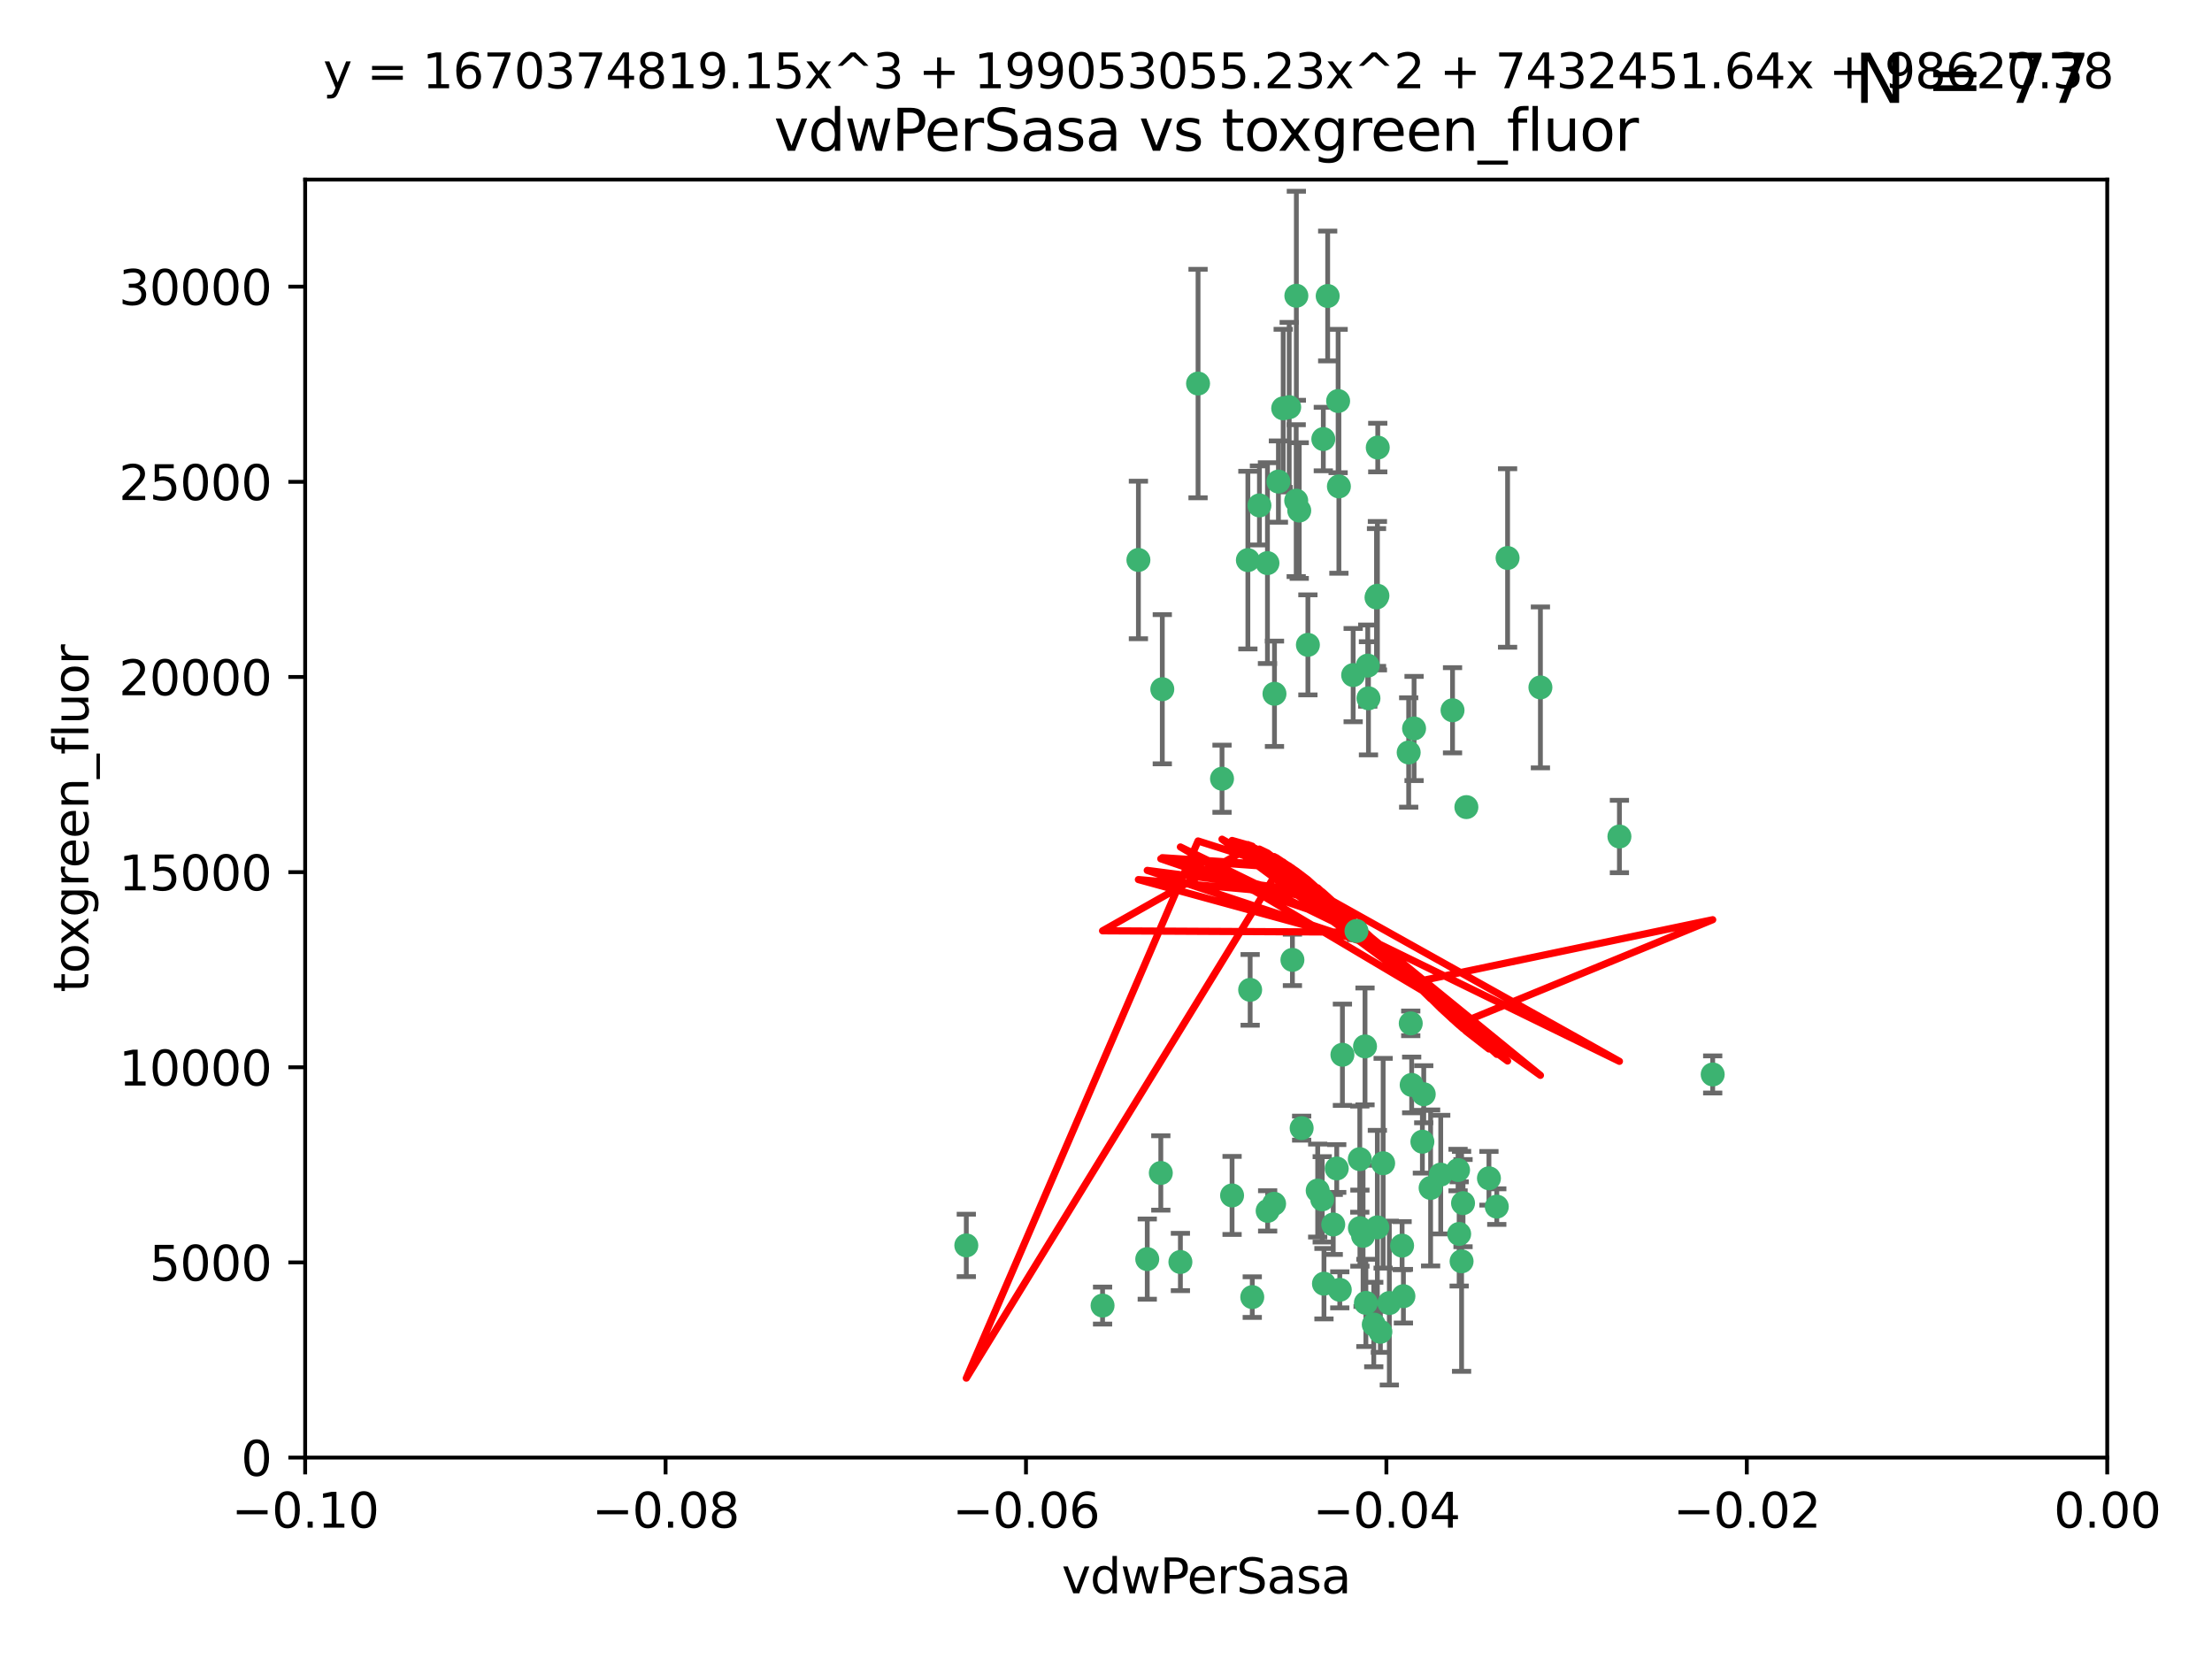 <?xml version="1.0" encoding="utf-8" standalone="no"?>
<!DOCTYPE svg PUBLIC "-//W3C//DTD SVG 1.1//EN"
  "http://www.w3.org/Graphics/SVG/1.1/DTD/svg11.dtd">
<svg xmlns:xlink="http://www.w3.org/1999/xlink" width="460.8pt" height="345.6pt" viewBox="0 0 460.8 345.6" xmlns="http://www.w3.org/2000/svg" version="1.1">
 <defs>
  <style type="text/css">*{stroke-linejoin: round; stroke-linecap: butt}</style>
 </defs>
 <g id="figure_1">
  <g id="patch_1">
   <path d="M 0 345.6 
L 460.8 345.6 
L 460.8 0 
L 0 0 
z
" style="fill: #ffffff"/>
  </g>
  <g id="axes_1">
   <g id="patch_2">
    <path d="M 63.571 303.64 
L 438.975 303.64 
L 438.975 37.411 
L 63.571 37.411 
z
" style="fill: #ffffff"/>
   </g>
   <g id="PathCollection_1">
    <defs>
     <path id="ma035d114a0" d="M 0 1.118 
C 0.297 1.118 0.581 1 0.791 0.791 
C 1 0.581 1.118 0.297 1.118 0 
C 1.118 -0.297 1 -0.581 0.791 -0.791 
C 0.581 -1 0.297 -1.118 0 -1.118 
C -0.297 -1.118 -0.581 -1 -0.791 -0.791 
C -1 -0.581 -1.118 -0.297 -1.118 0 
C -1.118 0.297 -1 0.581 -0.791 0.791 
C -0.581 1 -0.297 1.118 0 1.118 
z
" style="stroke: #3cb371"/>
    </defs>
    <g clip-path="url(#pfbbc7a2292)">
     <use xlink:href="#ma035d114a0" x="266.318" y="100.319" style="fill: #3cb371; stroke: #3cb371"/>
     <use xlink:href="#ma035d114a0" x="270.055" y="61.614" style="fill: #3cb371; stroke: #3cb371"/>
     <use xlink:href="#ma035d114a0" x="286.941" y="124.1" style="fill: #3cb371; stroke: #3cb371"/>
     <use xlink:href="#ma035d114a0" x="270.654" y="106.358" style="fill: #3cb371; stroke: #3cb371"/>
     <use xlink:href="#ma035d114a0" x="249.576" y="79.9" style="fill: #3cb371; stroke: #3cb371"/>
     <use xlink:href="#ma035d114a0" x="201.3" y="259.442" style="fill: #3cb371; stroke: #3cb371"/>
     <use xlink:href="#ma035d114a0" x="267.313" y="85.062" style="fill: #3cb371; stroke: #3cb371"/>
     <use xlink:href="#ma035d114a0" x="281.888" y="140.634" style="fill: #3cb371; stroke: #3cb371"/>
     <use xlink:href="#ma035d114a0" x="264.035" y="117.306" style="fill: #3cb371; stroke: #3cb371"/>
     <use xlink:href="#ma035d114a0" x="262.362" y="105.288" style="fill: #3cb371; stroke: #3cb371"/>
     <use xlink:href="#ma035d114a0" x="278.917" y="101.33" style="fill: #3cb371; stroke: #3cb371"/>
     <use xlink:href="#ma035d114a0" x="242.128" y="143.574" style="fill: #3cb371; stroke: #3cb371"/>
     <use xlink:href="#ma035d114a0" x="268.562" y="84.817" style="fill: #3cb371; stroke: #3cb371"/>
     <use xlink:href="#ma035d114a0" x="259.956" y="116.682" style="fill: #3cb371; stroke: #3cb371"/>
     <use xlink:href="#ma035d114a0" x="275.671" y="91.463" style="fill: #3cb371; stroke: #3cb371"/>
     <use xlink:href="#ma035d114a0" x="278.755" y="83.54" style="fill: #3cb371; stroke: #3cb371"/>
     <use xlink:href="#ma035d114a0" x="292.082" y="259.488" style="fill: #3cb371; stroke: #3cb371"/>
     <use xlink:href="#ma035d114a0" x="302.589" y="147.962" style="fill: #3cb371; stroke: #3cb371"/>
     <use xlink:href="#ma035d114a0" x="271.159" y="235.012" style="fill: #3cb371; stroke: #3cb371"/>
     <use xlink:href="#ma035d114a0" x="288.137" y="242.324" style="fill: #3cb371; stroke: #3cb371"/>
     <use xlink:href="#ma035d114a0" x="287.011" y="93.237" style="fill: #3cb371; stroke: #3cb371"/>
     <use xlink:href="#ma035d114a0" x="237.152" y="116.65" style="fill: #3cb371; stroke: #3cb371"/>
     <use xlink:href="#ma035d114a0" x="276.581" y="61.664" style="fill: #3cb371; stroke: #3cb371"/>
     <use xlink:href="#ma035d114a0" x="265.497" y="144.527" style="fill: #3cb371; stroke: #3cb371"/>
     <use xlink:href="#ma035d114a0" x="269.235" y="199.958" style="fill: #3cb371; stroke: #3cb371"/>
     <use xlink:href="#ma035d114a0" x="241.819" y="244.349" style="fill: #3cb371; stroke: #3cb371"/>
     <use xlink:href="#ma035d114a0" x="283.27" y="241.471" style="fill: #3cb371; stroke: #3cb371"/>
     <use xlink:href="#ma035d114a0" x="272.46" y="134.337" style="fill: #3cb371; stroke: #3cb371"/>
     <use xlink:href="#ma035d114a0" x="270.023" y="104.293" style="fill: #3cb371; stroke: #3cb371"/>
     <use xlink:href="#ma035d114a0" x="293.454" y="156.754" style="fill: #3cb371; stroke: #3cb371"/>
     <use xlink:href="#ma035d114a0" x="279.101" y="268.694" style="fill: #3cb371; stroke: #3cb371"/>
     <use xlink:href="#ma035d114a0" x="304.776" y="250.635" style="fill: #3cb371; stroke: #3cb371"/>
     <use xlink:href="#ma035d114a0" x="284.928" y="138.657" style="fill: #3cb371; stroke: #3cb371"/>
     <use xlink:href="#ma035d114a0" x="286.752" y="124.464" style="fill: #3cb371; stroke: #3cb371"/>
     <use xlink:href="#ma035d114a0" x="265.419" y="250.767" style="fill: #3cb371; stroke: #3cb371"/>
     <use xlink:href="#ma035d114a0" x="283.953" y="257.451" style="fill: #3cb371; stroke: #3cb371"/>
     <use xlink:href="#ma035d114a0" x="296.308" y="237.838" style="fill: #3cb371; stroke: #3cb371"/>
     <use xlink:href="#ma035d114a0" x="245.899" y="262.896" style="fill: #3cb371; stroke: #3cb371"/>
     <use xlink:href="#ma035d114a0" x="337.354" y="174.261" style="fill: #3cb371; stroke: #3cb371"/>
     <use xlink:href="#ma035d114a0" x="254.569" y="162.223" style="fill: #3cb371; stroke: #3cb371"/>
     <use xlink:href="#ma035d114a0" x="294.077" y="226.007" style="fill: #3cb371; stroke: #3cb371"/>
     <use xlink:href="#ma035d114a0" x="292.357" y="270.018" style="fill: #3cb371; stroke: #3cb371"/>
     <use xlink:href="#ma035d114a0" x="275.442" y="249.848" style="fill: #3cb371; stroke: #3cb371"/>
     <use xlink:href="#ma035d114a0" x="298.022" y="247.472" style="fill: #3cb371; stroke: #3cb371"/>
     <use xlink:href="#ma035d114a0" x="275.806" y="267.417" style="fill: #3cb371; stroke: #3cb371"/>
     <use xlink:href="#ma035d114a0" x="238.994" y="262.293" style="fill: #3cb371; stroke: #3cb371"/>
     <use xlink:href="#ma035d114a0" x="287.559" y="277.431" style="fill: #3cb371; stroke: #3cb371"/>
     <use xlink:href="#ma035d114a0" x="256.663" y="249.032" style="fill: #3cb371; stroke: #3cb371"/>
     <use xlink:href="#ma035d114a0" x="260.869" y="270.21" style="fill: #3cb371; stroke: #3cb371"/>
     <use xlink:href="#ma035d114a0" x="229.684" y="271.976" style="fill: #3cb371; stroke: #3cb371"/>
     <use xlink:href="#ma035d114a0" x="284.358" y="217.987" style="fill: #3cb371; stroke: #3cb371"/>
     <use xlink:href="#ma035d114a0" x="304.475" y="262.761" style="fill: #3cb371; stroke: #3cb371"/>
     <use xlink:href="#ma035d114a0" x="274.5" y="248.016" style="fill: #3cb371; stroke: #3cb371"/>
     <use xlink:href="#ma035d114a0" x="282.577" y="193.94" style="fill: #3cb371; stroke: #3cb371"/>
     <use xlink:href="#ma035d114a0" x="311.808" y="251.36" style="fill: #3cb371; stroke: #3cb371"/>
     <use xlink:href="#ma035d114a0" x="286.18" y="275.924" style="fill: #3cb371; stroke: #3cb371"/>
     <use xlink:href="#ma035d114a0" x="293.884" y="213.19" style="fill: #3cb371; stroke: #3cb371"/>
     <use xlink:href="#ma035d114a0" x="260.43" y="206.203" style="fill: #3cb371; stroke: #3cb371"/>
     <use xlink:href="#ma035d114a0" x="285.076" y="145.468" style="fill: #3cb371; stroke: #3cb371"/>
     <use xlink:href="#ma035d114a0" x="283.296" y="255.847" style="fill: #3cb371; stroke: #3cb371"/>
     <use xlink:href="#ma035d114a0" x="310.174" y="245.459" style="fill: #3cb371; stroke: #3cb371"/>
     <use xlink:href="#ma035d114a0" x="305.473" y="168.134" style="fill: #3cb371; stroke: #3cb371"/>
     <use xlink:href="#ma035d114a0" x="289.425" y="271.445" style="fill: #3cb371; stroke: #3cb371"/>
     <use xlink:href="#ma035d114a0" x="277.739" y="255.08" style="fill: #3cb371; stroke: #3cb371"/>
     <use xlink:href="#ma035d114a0" x="279.65" y="219.726" style="fill: #3cb371; stroke: #3cb371"/>
     <use xlink:href="#ma035d114a0" x="264.075" y="252.249" style="fill: #3cb371; stroke: #3cb371"/>
     <use xlink:href="#ma035d114a0" x="286.929" y="255.69" style="fill: #3cb371; stroke: #3cb371"/>
     <use xlink:href="#ma035d114a0" x="296.591" y="227.947" style="fill: #3cb371; stroke: #3cb371"/>
     <use xlink:href="#ma035d114a0" x="320.897" y="143.2" style="fill: #3cb371; stroke: #3cb371"/>
     <use xlink:href="#ma035d114a0" x="284.539" y="271.416" style="fill: #3cb371; stroke: #3cb371"/>
     <use xlink:href="#ma035d114a0" x="314.057" y="116.24" style="fill: #3cb371; stroke: #3cb371"/>
     <use xlink:href="#ma035d114a0" x="303.97" y="257.051" style="fill: #3cb371; stroke: #3cb371"/>
     <use xlink:href="#ma035d114a0" x="278.467" y="243.416" style="fill: #3cb371; stroke: #3cb371"/>
     <use xlink:href="#ma035d114a0" x="300.13" y="244.691" style="fill: #3cb371; stroke: #3cb371"/>
     <use xlink:href="#ma035d114a0" x="303.74" y="243.742" style="fill: #3cb371; stroke: #3cb371"/>
     <use xlink:href="#ma035d114a0" x="356.787" y="223.827" style="fill: #3cb371; stroke: #3cb371"/>
     <use xlink:href="#ma035d114a0" x="294.577" y="151.755" style="fill: #3cb371; stroke: #3cb371"/>
    </g>
   </g>
   <g id="matplotlib.axis_1">
    <g id="xtick_1">
     <g id="line2d_1">
      <defs>
       <path id="m497fd06760" d="M 0 0 
L 0 3.5 
" style="stroke: #000000; stroke-width: 0.8"/>
      </defs>
      <g>
       <use xlink:href="#m497fd06760" x="63.571" y="303.64" style="stroke: #000000; stroke-width: 0.8"/>
      </g>
     </g>
     <g id="text_1">
      <!-- −0.10 -->
      <g transform="translate(48.249 318.238)scale(0.1 -0.1)">
       <defs>
        <path id="DejaVuSans-2212" d="M 678 2272 
L 4684 2272 
L 4684 1741 
L 678 1741 
L 678 2272 
z
" transform="scale(0.016)"/>
        <path id="DejaVuSans-30" d="M 2034 4250 
Q 1547 4250 1301 3770 
Q 1056 3291 1056 2328 
Q 1056 1369 1301 889 
Q 1547 409 2034 409 
Q 2525 409 2770 889 
Q 3016 1369 3016 2328 
Q 3016 3291 2770 3770 
Q 2525 4250 2034 4250 
z
M 2034 4750 
Q 2819 4750 3233 4129 
Q 3647 3509 3647 2328 
Q 3647 1150 3233 529 
Q 2819 -91 2034 -91 
Q 1250 -91 836 529 
Q 422 1150 422 2328 
Q 422 3509 836 4129 
Q 1250 4750 2034 4750 
z
" transform="scale(0.016)"/>
        <path id="DejaVuSans-2e" d="M 684 794 
L 1344 794 
L 1344 0 
L 684 0 
L 684 794 
z
" transform="scale(0.016)"/>
        <path id="DejaVuSans-31" d="M 794 531 
L 1825 531 
L 1825 4091 
L 703 3866 
L 703 4441 
L 1819 4666 
L 2450 4666 
L 2450 531 
L 3481 531 
L 3481 0 
L 794 0 
L 794 531 
z
" transform="scale(0.016)"/>
       </defs>
       <use xlink:href="#DejaVuSans-2212"/>
       <use xlink:href="#DejaVuSans-30" x="83.789"/>
       <use xlink:href="#DejaVuSans-2e" x="147.412"/>
       <use xlink:href="#DejaVuSans-31" x="179.199"/>
       <use xlink:href="#DejaVuSans-30" x="242.822"/>
      </g>
     </g>
    </g>
    <g id="xtick_2">
     <g id="line2d_2">
      <g>
       <use xlink:href="#m497fd06760" x="138.652" y="303.64" style="stroke: #000000; stroke-width: 0.8"/>
      </g>
     </g>
     <g id="text_2">
      <!-- −0.08 -->
      <g transform="translate(123.329 318.238)scale(0.1 -0.1)">
       <defs>
        <path id="DejaVuSans-38" d="M 2034 2216 
Q 1584 2216 1326 1975 
Q 1069 1734 1069 1313 
Q 1069 891 1326 650 
Q 1584 409 2034 409 
Q 2484 409 2743 651 
Q 3003 894 3003 1313 
Q 3003 1734 2745 1975 
Q 2488 2216 2034 2216 
z
M 1403 2484 
Q 997 2584 770 2862 
Q 544 3141 544 3541 
Q 544 4100 942 4425 
Q 1341 4750 2034 4750 
Q 2731 4750 3128 4425 
Q 3525 4100 3525 3541 
Q 3525 3141 3298 2862 
Q 3072 2584 2669 2484 
Q 3125 2378 3379 2068 
Q 3634 1759 3634 1313 
Q 3634 634 3220 271 
Q 2806 -91 2034 -91 
Q 1263 -91 848 271 
Q 434 634 434 1313 
Q 434 1759 690 2068 
Q 947 2378 1403 2484 
z
M 1172 3481 
Q 1172 3119 1398 2916 
Q 1625 2713 2034 2713 
Q 2441 2713 2670 2916 
Q 2900 3119 2900 3481 
Q 2900 3844 2670 4047 
Q 2441 4250 2034 4250 
Q 1625 4250 1398 4047 
Q 1172 3844 1172 3481 
z
" transform="scale(0.016)"/>
       </defs>
       <use xlink:href="#DejaVuSans-2212"/>
       <use xlink:href="#DejaVuSans-30" x="83.789"/>
       <use xlink:href="#DejaVuSans-2e" x="147.412"/>
       <use xlink:href="#DejaVuSans-30" x="179.199"/>
       <use xlink:href="#DejaVuSans-38" x="242.822"/>
      </g>
     </g>
    </g>
    <g id="xtick_3">
     <g id="line2d_3">
      <g>
       <use xlink:href="#m497fd06760" x="213.733" y="303.64" style="stroke: #000000; stroke-width: 0.8"/>
      </g>
     </g>
     <g id="text_3">
      <!-- −0.06 -->
      <g transform="translate(198.41 318.238)scale(0.1 -0.1)">
       <defs>
        <path id="DejaVuSans-36" d="M 2113 2584 
Q 1688 2584 1439 2293 
Q 1191 2003 1191 1497 
Q 1191 994 1439 701 
Q 1688 409 2113 409 
Q 2538 409 2786 701 
Q 3034 994 3034 1497 
Q 3034 2003 2786 2293 
Q 2538 2584 2113 2584 
z
M 3366 4563 
L 3366 3988 
Q 3128 4100 2886 4159 
Q 2644 4219 2406 4219 
Q 1781 4219 1451 3797 
Q 1122 3375 1075 2522 
Q 1259 2794 1537 2939 
Q 1816 3084 2150 3084 
Q 2853 3084 3261 2657 
Q 3669 2231 3669 1497 
Q 3669 778 3244 343 
Q 2819 -91 2113 -91 
Q 1303 -91 875 529 
Q 447 1150 447 2328 
Q 447 3434 972 4092 
Q 1497 4750 2381 4750 
Q 2619 4750 2861 4703 
Q 3103 4656 3366 4563 
z
" transform="scale(0.016)"/>
       </defs>
       <use xlink:href="#DejaVuSans-2212"/>
       <use xlink:href="#DejaVuSans-30" x="83.789"/>
       <use xlink:href="#DejaVuSans-2e" x="147.412"/>
       <use xlink:href="#DejaVuSans-30" x="179.199"/>
       <use xlink:href="#DejaVuSans-36" x="242.822"/>
      </g>
     </g>
    </g>
    <g id="xtick_4">
     <g id="line2d_4">
      <g>
       <use xlink:href="#m497fd06760" x="288.813" y="303.64" style="stroke: #000000; stroke-width: 0.8"/>
      </g>
     </g>
     <g id="text_4">
      <!-- −0.04 -->
      <g transform="translate(273.491 318.238)scale(0.1 -0.1)">
       <defs>
        <path id="DejaVuSans-34" d="M 2419 4116 
L 825 1625 
L 2419 1625 
L 2419 4116 
z
M 2253 4666 
L 3047 4666 
L 3047 1625 
L 3713 1625 
L 3713 1100 
L 3047 1100 
L 3047 0 
L 2419 0 
L 2419 1100 
L 313 1100 
L 313 1709 
L 2253 4666 
z
" transform="scale(0.016)"/>
       </defs>
       <use xlink:href="#DejaVuSans-2212"/>
       <use xlink:href="#DejaVuSans-30" x="83.789"/>
       <use xlink:href="#DejaVuSans-2e" x="147.412"/>
       <use xlink:href="#DejaVuSans-30" x="179.199"/>
       <use xlink:href="#DejaVuSans-34" x="242.822"/>
      </g>
     </g>
    </g>
    <g id="xtick_5">
     <g id="line2d_5">
      <g>
       <use xlink:href="#m497fd06760" x="363.894" y="303.64" style="stroke: #000000; stroke-width: 0.8"/>
      </g>
     </g>
     <g id="text_5">
      <!-- −0.02 -->
      <g transform="translate(348.572 318.238)scale(0.1 -0.1)">
       <defs>
        <path id="DejaVuSans-32" d="M 1228 531 
L 3431 531 
L 3431 0 
L 469 0 
L 469 531 
Q 828 903 1448 1529 
Q 2069 2156 2228 2338 
Q 2531 2678 2651 2914 
Q 2772 3150 2772 3378 
Q 2772 3750 2511 3984 
Q 2250 4219 1831 4219 
Q 1534 4219 1204 4116 
Q 875 4013 500 3803 
L 500 4441 
Q 881 4594 1212 4672 
Q 1544 4750 1819 4750 
Q 2544 4750 2975 4387 
Q 3406 4025 3406 3419 
Q 3406 3131 3298 2873 
Q 3191 2616 2906 2266 
Q 2828 2175 2409 1742 
Q 1991 1309 1228 531 
z
" transform="scale(0.016)"/>
       </defs>
       <use xlink:href="#DejaVuSans-2212"/>
       <use xlink:href="#DejaVuSans-30" x="83.789"/>
       <use xlink:href="#DejaVuSans-2e" x="147.412"/>
       <use xlink:href="#DejaVuSans-30" x="179.199"/>
       <use xlink:href="#DejaVuSans-32" x="242.822"/>
      </g>
     </g>
    </g>
    <g id="xtick_6">
     <g id="line2d_6">
      <g>
       <use xlink:href="#m497fd06760" x="438.975" y="303.64" style="stroke: #000000; stroke-width: 0.8"/>
      </g>
     </g>
     <g id="text_6">
      <!-- 0.00 -->
      <g transform="translate(427.842 318.238)scale(0.1 -0.1)">
       <use xlink:href="#DejaVuSans-30"/>
       <use xlink:href="#DejaVuSans-2e" x="63.623"/>
       <use xlink:href="#DejaVuSans-30" x="95.41"/>
       <use xlink:href="#DejaVuSans-30" x="159.033"/>
      </g>
     </g>
    </g>
    <g id="text_7">
     <!-- vdwPerSasa -->
     <g transform="translate(221.178 331.917)scale(0.1 -0.1)">
      <defs>
       <path id="DejaVuSans-76" d="M 191 3500 
L 800 3500 
L 1894 563 
L 2988 3500 
L 3597 3500 
L 2284 0 
L 1503 0 
L 191 3500 
z
" transform="scale(0.016)"/>
       <path id="DejaVuSans-64" d="M 2906 2969 
L 2906 4863 
L 3481 4863 
L 3481 0 
L 2906 0 
L 2906 525 
Q 2725 213 2448 61 
Q 2172 -91 1784 -91 
Q 1150 -91 751 415 
Q 353 922 353 1747 
Q 353 2572 751 3078 
Q 1150 3584 1784 3584 
Q 2172 3584 2448 3432 
Q 2725 3281 2906 2969 
z
M 947 1747 
Q 947 1113 1208 752 
Q 1469 391 1925 391 
Q 2381 391 2643 752 
Q 2906 1113 2906 1747 
Q 2906 2381 2643 2742 
Q 2381 3103 1925 3103 
Q 1469 3103 1208 2742 
Q 947 2381 947 1747 
z
" transform="scale(0.016)"/>
       <path id="DejaVuSans-77" d="M 269 3500 
L 844 3500 
L 1563 769 
L 2278 3500 
L 2956 3500 
L 3675 769 
L 4391 3500 
L 4966 3500 
L 4050 0 
L 3372 0 
L 2619 2869 
L 1863 0 
L 1184 0 
L 269 3500 
z
" transform="scale(0.016)"/>
       <path id="DejaVuSans-50" d="M 1259 4147 
L 1259 2394 
L 2053 2394 
Q 2494 2394 2734 2622 
Q 2975 2850 2975 3272 
Q 2975 3691 2734 3919 
Q 2494 4147 2053 4147 
L 1259 4147 
z
M 628 4666 
L 2053 4666 
Q 2838 4666 3239 4311 
Q 3641 3956 3641 3272 
Q 3641 2581 3239 2228 
Q 2838 1875 2053 1875 
L 1259 1875 
L 1259 0 
L 628 0 
L 628 4666 
z
" transform="scale(0.016)"/>
       <path id="DejaVuSans-65" d="M 3597 1894 
L 3597 1613 
L 953 1613 
Q 991 1019 1311 708 
Q 1631 397 2203 397 
Q 2534 397 2845 478 
Q 3156 559 3463 722 
L 3463 178 
Q 3153 47 2828 -22 
Q 2503 -91 2169 -91 
Q 1331 -91 842 396 
Q 353 884 353 1716 
Q 353 2575 817 3079 
Q 1281 3584 2069 3584 
Q 2775 3584 3186 3129 
Q 3597 2675 3597 1894 
z
M 3022 2063 
Q 3016 2534 2758 2815 
Q 2500 3097 2075 3097 
Q 1594 3097 1305 2825 
Q 1016 2553 972 2059 
L 3022 2063 
z
" transform="scale(0.016)"/>
       <path id="DejaVuSans-72" d="M 2631 2963 
Q 2534 3019 2420 3045 
Q 2306 3072 2169 3072 
Q 1681 3072 1420 2755 
Q 1159 2438 1159 1844 
L 1159 0 
L 581 0 
L 581 3500 
L 1159 3500 
L 1159 2956 
Q 1341 3275 1631 3429 
Q 1922 3584 2338 3584 
Q 2397 3584 2469 3576 
Q 2541 3569 2628 3553 
L 2631 2963 
z
" transform="scale(0.016)"/>
       <path id="DejaVuSans-53" d="M 3425 4513 
L 3425 3897 
Q 3066 4069 2747 4153 
Q 2428 4238 2131 4238 
Q 1616 4238 1336 4038 
Q 1056 3838 1056 3469 
Q 1056 3159 1242 3001 
Q 1428 2844 1947 2747 
L 2328 2669 
Q 3034 2534 3370 2195 
Q 3706 1856 3706 1288 
Q 3706 609 3251 259 
Q 2797 -91 1919 -91 
Q 1588 -91 1214 -16 
Q 841 59 441 206 
L 441 856 
Q 825 641 1194 531 
Q 1563 422 1919 422 
Q 2459 422 2753 634 
Q 3047 847 3047 1241 
Q 3047 1584 2836 1778 
Q 2625 1972 2144 2069 
L 1759 2144 
Q 1053 2284 737 2584 
Q 422 2884 422 3419 
Q 422 4038 858 4394 
Q 1294 4750 2059 4750 
Q 2388 4750 2728 4690 
Q 3069 4631 3425 4513 
z
" transform="scale(0.016)"/>
       <path id="DejaVuSans-61" d="M 2194 1759 
Q 1497 1759 1228 1600 
Q 959 1441 959 1056 
Q 959 750 1161 570 
Q 1363 391 1709 391 
Q 2188 391 2477 730 
Q 2766 1069 2766 1631 
L 2766 1759 
L 2194 1759 
z
M 3341 1997 
L 3341 0 
L 2766 0 
L 2766 531 
Q 2569 213 2275 61 
Q 1981 -91 1556 -91 
Q 1019 -91 701 211 
Q 384 513 384 1019 
Q 384 1609 779 1909 
Q 1175 2209 1959 2209 
L 2766 2209 
L 2766 2266 
Q 2766 2663 2505 2880 
Q 2244 3097 1772 3097 
Q 1472 3097 1187 3025 
Q 903 2953 641 2809 
L 641 3341 
Q 956 3463 1253 3523 
Q 1550 3584 1831 3584 
Q 2591 3584 2966 3190 
Q 3341 2797 3341 1997 
z
" transform="scale(0.016)"/>
       <path id="DejaVuSans-73" d="M 2834 3397 
L 2834 2853 
Q 2591 2978 2328 3040 
Q 2066 3103 1784 3103 
Q 1356 3103 1142 2972 
Q 928 2841 928 2578 
Q 928 2378 1081 2264 
Q 1234 2150 1697 2047 
L 1894 2003 
Q 2506 1872 2764 1633 
Q 3022 1394 3022 966 
Q 3022 478 2636 193 
Q 2250 -91 1575 -91 
Q 1294 -91 989 -36 
Q 684 19 347 128 
L 347 722 
Q 666 556 975 473 
Q 1284 391 1588 391 
Q 1994 391 2212 530 
Q 2431 669 2431 922 
Q 2431 1156 2273 1281 
Q 2116 1406 1581 1522 
L 1381 1569 
Q 847 1681 609 1914 
Q 372 2147 372 2553 
Q 372 3047 722 3315 
Q 1072 3584 1716 3584 
Q 2034 3584 2315 3537 
Q 2597 3491 2834 3397 
z
" transform="scale(0.016)"/>
      </defs>
      <use xlink:href="#DejaVuSans-76"/>
      <use xlink:href="#DejaVuSans-64" x="59.18"/>
      <use xlink:href="#DejaVuSans-77" x="122.656"/>
      <use xlink:href="#DejaVuSans-50" x="204.443"/>
      <use xlink:href="#DejaVuSans-65" x="261.121"/>
      <use xlink:href="#DejaVuSans-72" x="322.645"/>
      <use xlink:href="#DejaVuSans-53" x="363.758"/>
      <use xlink:href="#DejaVuSans-61" x="427.234"/>
      <use xlink:href="#DejaVuSans-73" x="488.514"/>
      <use xlink:href="#DejaVuSans-61" x="540.613"/>
     </g>
    </g>
   </g>
   <g id="matplotlib.axis_2">
    <g id="ytick_1">
     <g id="line2d_7">
      <defs>
       <path id="m466363949e" d="M 0 0 
L -3.5 0 
" style="stroke: #000000; stroke-width: 0.8"/>
      </defs>
      <g>
       <use xlink:href="#m466363949e" x="63.571" y="303.64" style="stroke: #000000; stroke-width: 0.8"/>
      </g>
     </g>
     <g id="text_8">
      <!-- 0 -->
      <g transform="translate(50.209 307.439)scale(0.1 -0.1)">
       <use xlink:href="#DejaVuSans-30"/>
      </g>
     </g>
    </g>
    <g id="ytick_2">
     <g id="line2d_8">
      <g>
       <use xlink:href="#m466363949e" x="63.571" y="262.986" style="stroke: #000000; stroke-width: 0.8"/>
      </g>
     </g>
     <g id="text_9">
      <!-- 5000 -->
      <g transform="translate(31.121 266.786)scale(0.1 -0.1)">
       <defs>
        <path id="DejaVuSans-35" d="M 691 4666 
L 3169 4666 
L 3169 4134 
L 1269 4134 
L 1269 2991 
Q 1406 3038 1543 3061 
Q 1681 3084 1819 3084 
Q 2600 3084 3056 2656 
Q 3513 2228 3513 1497 
Q 3513 744 3044 326 
Q 2575 -91 1722 -91 
Q 1428 -91 1123 -41 
Q 819 9 494 109 
L 494 744 
Q 775 591 1075 516 
Q 1375 441 1709 441 
Q 2250 441 2565 725 
Q 2881 1009 2881 1497 
Q 2881 1984 2565 2268 
Q 2250 2553 1709 2553 
Q 1456 2553 1204 2497 
Q 953 2441 691 2322 
L 691 4666 
z
" transform="scale(0.016)"/>
       </defs>
       <use xlink:href="#DejaVuSans-35"/>
       <use xlink:href="#DejaVuSans-30" x="63.623"/>
       <use xlink:href="#DejaVuSans-30" x="127.246"/>
       <use xlink:href="#DejaVuSans-30" x="190.869"/>
      </g>
     </g>
    </g>
    <g id="ytick_3">
     <g id="line2d_9">
      <g>
       <use xlink:href="#m466363949e" x="63.571" y="222.333" style="stroke: #000000; stroke-width: 0.8"/>
      </g>
     </g>
     <g id="text_10">
      <!-- 10000 -->
      <g transform="translate(24.759 226.132)scale(0.1 -0.1)">
       <use xlink:href="#DejaVuSans-31"/>
       <use xlink:href="#DejaVuSans-30" x="63.623"/>
       <use xlink:href="#DejaVuSans-30" x="127.246"/>
       <use xlink:href="#DejaVuSans-30" x="190.869"/>
       <use xlink:href="#DejaVuSans-30" x="254.492"/>
      </g>
     </g>
    </g>
    <g id="ytick_4">
     <g id="line2d_10">
      <g>
       <use xlink:href="#m466363949e" x="63.571" y="181.679" style="stroke: #000000; stroke-width: 0.8"/>
      </g>
     </g>
     <g id="text_11">
      <!-- 15000 -->
      <g transform="translate(24.759 185.478)scale(0.1 -0.1)">
       <use xlink:href="#DejaVuSans-31"/>
       <use xlink:href="#DejaVuSans-35" x="63.623"/>
       <use xlink:href="#DejaVuSans-30" x="127.246"/>
       <use xlink:href="#DejaVuSans-30" x="190.869"/>
       <use xlink:href="#DejaVuSans-30" x="254.492"/>
      </g>
     </g>
    </g>
    <g id="ytick_5">
     <g id="line2d_11">
      <g>
       <use xlink:href="#m466363949e" x="63.571" y="141.026" style="stroke: #000000; stroke-width: 0.8"/>
      </g>
     </g>
     <g id="text_12">
      <!-- 20000 -->
      <g transform="translate(24.759 144.825)scale(0.1 -0.1)">
       <use xlink:href="#DejaVuSans-32"/>
       <use xlink:href="#DejaVuSans-30" x="63.623"/>
       <use xlink:href="#DejaVuSans-30" x="127.246"/>
       <use xlink:href="#DejaVuSans-30" x="190.869"/>
       <use xlink:href="#DejaVuSans-30" x="254.492"/>
      </g>
     </g>
    </g>
    <g id="ytick_6">
     <g id="line2d_12">
      <g>
       <use xlink:href="#m466363949e" x="63.571" y="100.372" style="stroke: #000000; stroke-width: 0.8"/>
      </g>
     </g>
     <g id="text_13">
      <!-- 25000 -->
      <g transform="translate(24.759 104.171)scale(0.1 -0.1)">
       <use xlink:href="#DejaVuSans-32"/>
       <use xlink:href="#DejaVuSans-35" x="63.623"/>
       <use xlink:href="#DejaVuSans-30" x="127.246"/>
       <use xlink:href="#DejaVuSans-30" x="190.869"/>
       <use xlink:href="#DejaVuSans-30" x="254.492"/>
      </g>
     </g>
    </g>
    <g id="ytick_7">
     <g id="line2d_13">
      <g>
       <use xlink:href="#m466363949e" x="63.571" y="59.718" style="stroke: #000000; stroke-width: 0.8"/>
      </g>
     </g>
     <g id="text_14">
      <!-- 30000 -->
      <g transform="translate(24.759 63.518)scale(0.1 -0.1)">
       <defs>
        <path id="DejaVuSans-33" d="M 2597 2516 
Q 3050 2419 3304 2112 
Q 3559 1806 3559 1356 
Q 3559 666 3084 287 
Q 2609 -91 1734 -91 
Q 1441 -91 1130 -33 
Q 819 25 488 141 
L 488 750 
Q 750 597 1062 519 
Q 1375 441 1716 441 
Q 2309 441 2620 675 
Q 2931 909 2931 1356 
Q 2931 1769 2642 2001 
Q 2353 2234 1838 2234 
L 1294 2234 
L 1294 2753 
L 1863 2753 
Q 2328 2753 2575 2939 
Q 2822 3125 2822 3475 
Q 2822 3834 2567 4026 
Q 2313 4219 1838 4219 
Q 1578 4219 1281 4162 
Q 984 4106 628 3988 
L 628 4550 
Q 988 4650 1302 4700 
Q 1616 4750 1894 4750 
Q 2613 4750 3031 4423 
Q 3450 4097 3450 3541 
Q 3450 3153 3228 2886 
Q 3006 2619 2597 2516 
z
" transform="scale(0.016)"/>
       </defs>
       <use xlink:href="#DejaVuSans-33"/>
       <use xlink:href="#DejaVuSans-30" x="63.623"/>
       <use xlink:href="#DejaVuSans-30" x="127.246"/>
       <use xlink:href="#DejaVuSans-30" x="190.869"/>
       <use xlink:href="#DejaVuSans-30" x="254.492"/>
      </g>
     </g>
    </g>
    <g id="text_15">
     <!-- toxgreen_fluor -->
     <g transform="translate(18.401 206.72)rotate(-90)scale(0.1 -0.1)">
      <defs>
       <path id="DejaVuSans-74" d="M 1172 4494 
L 1172 3500 
L 2356 3500 
L 2356 3053 
L 1172 3053 
L 1172 1153 
Q 1172 725 1289 603 
Q 1406 481 1766 481 
L 2356 481 
L 2356 0 
L 1766 0 
Q 1100 0 847 248 
Q 594 497 594 1153 
L 594 3053 
L 172 3053 
L 172 3500 
L 594 3500 
L 594 4494 
L 1172 4494 
z
" transform="scale(0.016)"/>
       <path id="DejaVuSans-6f" d="M 1959 3097 
Q 1497 3097 1228 2736 
Q 959 2375 959 1747 
Q 959 1119 1226 758 
Q 1494 397 1959 397 
Q 2419 397 2687 759 
Q 2956 1122 2956 1747 
Q 2956 2369 2687 2733 
Q 2419 3097 1959 3097 
z
M 1959 3584 
Q 2709 3584 3137 3096 
Q 3566 2609 3566 1747 
Q 3566 888 3137 398 
Q 2709 -91 1959 -91 
Q 1206 -91 779 398 
Q 353 888 353 1747 
Q 353 2609 779 3096 
Q 1206 3584 1959 3584 
z
" transform="scale(0.016)"/>
       <path id="DejaVuSans-78" d="M 3513 3500 
L 2247 1797 
L 3578 0 
L 2900 0 
L 1881 1375 
L 863 0 
L 184 0 
L 1544 1831 
L 300 3500 
L 978 3500 
L 1906 2253 
L 2834 3500 
L 3513 3500 
z
" transform="scale(0.016)"/>
       <path id="DejaVuSans-67" d="M 2906 1791 
Q 2906 2416 2648 2759 
Q 2391 3103 1925 3103 
Q 1463 3103 1205 2759 
Q 947 2416 947 1791 
Q 947 1169 1205 825 
Q 1463 481 1925 481 
Q 2391 481 2648 825 
Q 2906 1169 2906 1791 
z
M 3481 434 
Q 3481 -459 3084 -895 
Q 2688 -1331 1869 -1331 
Q 1566 -1331 1297 -1286 
Q 1028 -1241 775 -1147 
L 775 -588 
Q 1028 -725 1275 -790 
Q 1522 -856 1778 -856 
Q 2344 -856 2625 -561 
Q 2906 -266 2906 331 
L 2906 616 
Q 2728 306 2450 153 
Q 2172 0 1784 0 
Q 1141 0 747 490 
Q 353 981 353 1791 
Q 353 2603 747 3093 
Q 1141 3584 1784 3584 
Q 2172 3584 2450 3431 
Q 2728 3278 2906 2969 
L 2906 3500 
L 3481 3500 
L 3481 434 
z
" transform="scale(0.016)"/>
       <path id="DejaVuSans-6e" d="M 3513 2113 
L 3513 0 
L 2938 0 
L 2938 2094 
Q 2938 2591 2744 2837 
Q 2550 3084 2163 3084 
Q 1697 3084 1428 2787 
Q 1159 2491 1159 1978 
L 1159 0 
L 581 0 
L 581 3500 
L 1159 3500 
L 1159 2956 
Q 1366 3272 1645 3428 
Q 1925 3584 2291 3584 
Q 2894 3584 3203 3211 
Q 3513 2838 3513 2113 
z
" transform="scale(0.016)"/>
       <path id="DejaVuSans-5f" d="M 3263 -1063 
L 3263 -1509 
L -63 -1509 
L -63 -1063 
L 3263 -1063 
z
" transform="scale(0.016)"/>
       <path id="DejaVuSans-66" d="M 2375 4863 
L 2375 4384 
L 1825 4384 
Q 1516 4384 1395 4259 
Q 1275 4134 1275 3809 
L 1275 3500 
L 2222 3500 
L 2222 3053 
L 1275 3053 
L 1275 0 
L 697 0 
L 697 3053 
L 147 3053 
L 147 3500 
L 697 3500 
L 697 3744 
Q 697 4328 969 4595 
Q 1241 4863 1831 4863 
L 2375 4863 
z
" transform="scale(0.016)"/>
       <path id="DejaVuSans-6c" d="M 603 4863 
L 1178 4863 
L 1178 0 
L 603 0 
L 603 4863 
z
" transform="scale(0.016)"/>
       <path id="DejaVuSans-75" d="M 544 1381 
L 544 3500 
L 1119 3500 
L 1119 1403 
Q 1119 906 1312 657 
Q 1506 409 1894 409 
Q 2359 409 2629 706 
Q 2900 1003 2900 1516 
L 2900 3500 
L 3475 3500 
L 3475 0 
L 2900 0 
L 2900 538 
Q 2691 219 2414 64 
Q 2138 -91 1772 -91 
Q 1169 -91 856 284 
Q 544 659 544 1381 
z
M 1991 3584 
L 1991 3584 
z
" transform="scale(0.016)"/>
      </defs>
      <use xlink:href="#DejaVuSans-74"/>
      <use xlink:href="#DejaVuSans-6f" x="39.209"/>
      <use xlink:href="#DejaVuSans-78" x="97.266"/>
      <use xlink:href="#DejaVuSans-67" x="156.445"/>
      <use xlink:href="#DejaVuSans-72" x="219.922"/>
      <use xlink:href="#DejaVuSans-65" x="258.785"/>
      <use xlink:href="#DejaVuSans-65" x="320.309"/>
      <use xlink:href="#DejaVuSans-6e" x="381.832"/>
      <use xlink:href="#DejaVuSans-5f" x="445.211"/>
      <use xlink:href="#DejaVuSans-66" x="495.211"/>
      <use xlink:href="#DejaVuSans-6c" x="530.416"/>
      <use xlink:href="#DejaVuSans-75" x="558.199"/>
      <use xlink:href="#DejaVuSans-6f" x="621.578"/>
      <use xlink:href="#DejaVuSans-72" x="682.76"/>
     </g>
    </g>
   </g>
   <g id="LineCollection_1">
    <path d="M 266.318 108.787 
L 266.318 91.852 
" clip-path="url(#pfbbc7a2292)" style="fill: none; stroke: #696969"/>
    <path d="M 270.055 83.38 
L 270.055 39.848 
" clip-path="url(#pfbbc7a2292)" style="fill: none; stroke: #696969"/>
    <path d="M 286.941 139.562 
L 286.941 108.638 
" clip-path="url(#pfbbc7a2292)" style="fill: none; stroke: #696969"/>
    <path d="M 270.654 120.489 
L 270.654 92.227 
" clip-path="url(#pfbbc7a2292)" style="fill: none; stroke: #696969"/>
    <path d="M 249.576 103.698 
L 249.576 56.102 
" clip-path="url(#pfbbc7a2292)" style="fill: none; stroke: #696969"/>
    <path d="M 201.3 265.941 
L 201.3 252.944 
" clip-path="url(#pfbbc7a2292)" style="fill: none; stroke: #696969"/>
    <path d="M 267.313 101.528 
L 267.313 68.595 
" clip-path="url(#pfbbc7a2292)" style="fill: none; stroke: #696969"/>
    <path d="M 281.888 150.349 
L 281.888 130.92 
" clip-path="url(#pfbbc7a2292)" style="fill: none; stroke: #696969"/>
    <path d="M 264.035 138.218 
L 264.035 96.393 
" clip-path="url(#pfbbc7a2292)" style="fill: none; stroke: #696969"/>
    <path d="M 262.362 113.522 
L 262.362 97.054 
" clip-path="url(#pfbbc7a2292)" style="fill: none; stroke: #696969"/>
    <path d="M 278.917 119.415 
L 278.917 83.245 
" clip-path="url(#pfbbc7a2292)" style="fill: none; stroke: #696969"/>
    <path d="M 242.128 159.116 
L 242.128 128.031 
" clip-path="url(#pfbbc7a2292)" style="fill: none; stroke: #696969"/>
    <path d="M 268.562 102.476 
L 268.562 67.157 
" clip-path="url(#pfbbc7a2292)" style="fill: none; stroke: #696969"/>
    <path d="M 259.956 135.19 
L 259.956 98.175 
" clip-path="url(#pfbbc7a2292)" style="fill: none; stroke: #696969"/>
    <path d="M 275.671 98.075 
L 275.671 84.85 
" clip-path="url(#pfbbc7a2292)" style="fill: none; stroke: #696969"/>
    <path d="M 278.755 98.468 
L 278.755 68.613 
" clip-path="url(#pfbbc7a2292)" style="fill: none; stroke: #696969"/>
    <path d="M 292.082 264.487 
L 292.082 254.489 
" clip-path="url(#pfbbc7a2292)" style="fill: none; stroke: #696969"/>
    <path d="M 302.589 156.838 
L 302.589 139.086 
" clip-path="url(#pfbbc7a2292)" style="fill: none; stroke: #696969"/>
    <path d="M 271.159 237.516 
L 271.159 232.507 
" clip-path="url(#pfbbc7a2292)" style="fill: none; stroke: #696969"/>
    <path d="M 288.137 264.166 
L 288.137 220.481 
" clip-path="url(#pfbbc7a2292)" style="fill: none; stroke: #696969"/>
    <path d="M 287.011 98.3 
L 287.011 88.175 
" clip-path="url(#pfbbc7a2292)" style="fill: none; stroke: #696969"/>
    <path d="M 237.152 133.058 
L 237.152 100.243 
" clip-path="url(#pfbbc7a2292)" style="fill: none; stroke: #696969"/>
    <path d="M 276.581 75.185 
L 276.581 48.142 
" clip-path="url(#pfbbc7a2292)" style="fill: none; stroke: #696969"/>
    <path d="M 265.497 155.498 
L 265.497 133.556 
" clip-path="url(#pfbbc7a2292)" style="fill: none; stroke: #696969"/>
    <path d="M 269.235 205.31 
L 269.235 194.605 
" clip-path="url(#pfbbc7a2292)" style="fill: none; stroke: #696969"/>
    <path d="M 241.819 252.096 
L 241.819 236.603 
" clip-path="url(#pfbbc7a2292)" style="fill: none; stroke: #696969"/>
    <path d="M 283.27 252.525 
L 283.27 230.416 
" clip-path="url(#pfbbc7a2292)" style="fill: none; stroke: #696969"/>
    <path d="M 272.46 144.76 
L 272.46 123.915 
" clip-path="url(#pfbbc7a2292)" style="fill: none; stroke: #696969"/>
    <path d="M 270.023 120.111 
L 270.023 88.475 
" clip-path="url(#pfbbc7a2292)" style="fill: none; stroke: #696969"/>
    <path d="M 293.454 168.148 
L 293.454 145.359 
" clip-path="url(#pfbbc7a2292)" style="fill: none; stroke: #696969"/>
    <path d="M 279.101 272.448 
L 279.101 264.94 
" clip-path="url(#pfbbc7a2292)" style="fill: none; stroke: #696969"/>
    <path d="M 304.776 259.717 
L 304.776 241.553 
" clip-path="url(#pfbbc7a2292)" style="fill: none; stroke: #696969"/>
    <path d="M 284.928 147.112 
L 284.928 130.202 
" clip-path="url(#pfbbc7a2292)" style="fill: none; stroke: #696969"/>
    <path d="M 286.752 138.816 
L 286.752 110.112 
" clip-path="url(#pfbbc7a2292)" style="fill: none; stroke: #696969"/>
    <path d="M 265.419 251.458 
L 265.419 250.077 
" clip-path="url(#pfbbc7a2292)" style="fill: none; stroke: #696969"/>
    <path d="M 283.953 272.157 
L 283.953 242.746 
" clip-path="url(#pfbbc7a2292)" style="fill: none; stroke: #696969"/>
    <path d="M 296.308 244.374 
L 296.308 231.301 
" clip-path="url(#pfbbc7a2292)" style="fill: none; stroke: #696969"/>
    <path d="M 245.899 268.864 
L 245.899 256.927 
" clip-path="url(#pfbbc7a2292)" style="fill: none; stroke: #696969"/>
    <path d="M 337.354 181.8 
L 337.354 166.721 
" clip-path="url(#pfbbc7a2292)" style="fill: none; stroke: #696969"/>
    <path d="M 254.569 169.217 
L 254.569 155.229 
" clip-path="url(#pfbbc7a2292)" style="fill: none; stroke: #696969"/>
    <path d="M 294.077 231.811 
L 294.077 220.203 
" clip-path="url(#pfbbc7a2292)" style="fill: none; stroke: #696969"/>
    <path d="M 292.357 275.607 
L 292.357 264.429 
" clip-path="url(#pfbbc7a2292)" style="fill: none; stroke: #696969"/>
    <path d="M 275.442 258.739 
L 275.442 240.957 
" clip-path="url(#pfbbc7a2292)" style="fill: none; stroke: #696969"/>
    <path d="M 298.022 263.721 
L 298.022 231.224 
" clip-path="url(#pfbbc7a2292)" style="fill: none; stroke: #696969"/>
    <path d="M 275.806 274.752 
L 275.806 260.081 
" clip-path="url(#pfbbc7a2292)" style="fill: none; stroke: #696969"/>
    <path d="M 238.994 270.647 
L 238.994 253.939 
" clip-path="url(#pfbbc7a2292)" style="fill: none; stroke: #696969"/>
    <path d="M 287.559 281.719 
L 287.559 273.143 
" clip-path="url(#pfbbc7a2292)" style="fill: none; stroke: #696969"/>
    <path d="M 256.663 257.161 
L 256.663 240.903 
" clip-path="url(#pfbbc7a2292)" style="fill: none; stroke: #696969"/>
    <path d="M 260.869 274.44 
L 260.869 265.981 
" clip-path="url(#pfbbc7a2292)" style="fill: none; stroke: #696969"/>
    <path d="M 229.684 275.827 
L 229.684 268.125 
" clip-path="url(#pfbbc7a2292)" style="fill: none; stroke: #696969"/>
    <path d="M 284.358 230.162 
L 284.358 205.812 
" clip-path="url(#pfbbc7a2292)" style="fill: none; stroke: #696969"/>
    <path d="M 304.475 285.673 
L 304.475 239.849 
" clip-path="url(#pfbbc7a2292)" style="fill: none; stroke: #696969"/>
    <path d="M 274.5 257.7 
L 274.5 238.331 
" clip-path="url(#pfbbc7a2292)" style="fill: none; stroke: #696969"/>
    <path d="M 282.577 195.758 
L 282.577 192.122 
" clip-path="url(#pfbbc7a2292)" style="fill: none; stroke: #696969"/>
    <path d="M 311.808 255.066 
L 311.808 247.654 
" clip-path="url(#pfbbc7a2292)" style="fill: none; stroke: #696969"/>
    <path d="M 286.18 284.727 
L 286.18 267.12 
" clip-path="url(#pfbbc7a2292)" style="fill: none; stroke: #696969"/>
    <path d="M 293.884 215.762 
L 293.884 210.618 
" clip-path="url(#pfbbc7a2292)" style="fill: none; stroke: #696969"/>
    <path d="M 260.43 213.569 
L 260.43 198.836 
" clip-path="url(#pfbbc7a2292)" style="fill: none; stroke: #696969"/>
    <path d="M 285.076 157.254 
L 285.076 133.683 
" clip-path="url(#pfbbc7a2292)" style="fill: none; stroke: #696969"/>
    <path d="M 283.296 263.771 
L 283.296 247.923 
" clip-path="url(#pfbbc7a2292)" style="fill: none; stroke: #696969"/>
    <path d="M 310.174 251.049 
L 310.174 239.868 
" clip-path="url(#pfbbc7a2292)" style="fill: none; stroke: #696969"/>
    <path d="M 305.473 168.892 
L 305.473 167.376 
" clip-path="url(#pfbbc7a2292)" style="fill: none; stroke: #696969"/>
    <path d="M 289.425 288.513 
L 289.425 254.376 
" clip-path="url(#pfbbc7a2292)" style="fill: none; stroke: #696969"/>
    <path d="M 277.739 261.323 
L 277.739 248.837 
" clip-path="url(#pfbbc7a2292)" style="fill: none; stroke: #696969"/>
    <path d="M 279.65 230.277 
L 279.65 209.176 
" clip-path="url(#pfbbc7a2292)" style="fill: none; stroke: #696969"/>
    <path d="M 264.075 256.451 
L 264.075 248.048 
" clip-path="url(#pfbbc7a2292)" style="fill: none; stroke: #696969"/>
    <path d="M 286.929 275.904 
L 286.929 235.477 
" clip-path="url(#pfbbc7a2292)" style="fill: none; stroke: #696969"/>
    <path d="M 296.591 233.892 
L 296.591 222.002 
" clip-path="url(#pfbbc7a2292)" style="fill: none; stroke: #696969"/>
    <path d="M 320.897 159.961 
L 320.897 126.439 
" clip-path="url(#pfbbc7a2292)" style="fill: none; stroke: #696969"/>
    <path d="M 284.539 280.503 
L 284.539 262.329 
" clip-path="url(#pfbbc7a2292)" style="fill: none; stroke: #696969"/>
    <path d="M 314.057 134.83 
L 314.057 97.649 
" clip-path="url(#pfbbc7a2292)" style="fill: none; stroke: #696969"/>
    <path d="M 303.97 267.904 
L 303.97 246.198 
" clip-path="url(#pfbbc7a2292)" style="fill: none; stroke: #696969"/>
    <path d="M 278.467 248.392 
L 278.467 238.44 
" clip-path="url(#pfbbc7a2292)" style="fill: none; stroke: #696969"/>
    <path d="M 300.13 257.049 
L 300.13 232.333 
" clip-path="url(#pfbbc7a2292)" style="fill: none; stroke: #696969"/>
    <path d="M 303.74 248.063 
L 303.74 239.42 
" clip-path="url(#pfbbc7a2292)" style="fill: none; stroke: #696969"/>
    <path d="M 356.787 227.689 
L 356.787 219.964 
" clip-path="url(#pfbbc7a2292)" style="fill: none; stroke: #696969"/>
    <path d="M 294.577 162.606 
L 294.577 140.905 
" clip-path="url(#pfbbc7a2292)" style="fill: none; stroke: #696969"/>
   </g>
   <g id="line2d_14">
    <defs>
     <path id="m7744ffd32e" d="M 2 0 
L -2 -0 
" style="stroke: #696969"/>
    </defs>
    <g clip-path="url(#pfbbc7a2292)">
     <use xlink:href="#m7744ffd32e" x="266.318" y="108.787" style="fill: #696969; stroke: #696969"/>
     <use xlink:href="#m7744ffd32e" x="270.055" y="83.38" style="fill: #696969; stroke: #696969"/>
     <use xlink:href="#m7744ffd32e" x="286.941" y="139.562" style="fill: #696969; stroke: #696969"/>
     <use xlink:href="#m7744ffd32e" x="270.654" y="120.489" style="fill: #696969; stroke: #696969"/>
     <use xlink:href="#m7744ffd32e" x="249.576" y="103.698" style="fill: #696969; stroke: #696969"/>
     <use xlink:href="#m7744ffd32e" x="201.3" y="265.941" style="fill: #696969; stroke: #696969"/>
     <use xlink:href="#m7744ffd32e" x="267.313" y="101.528" style="fill: #696969; stroke: #696969"/>
     <use xlink:href="#m7744ffd32e" x="281.888" y="150.349" style="fill: #696969; stroke: #696969"/>
     <use xlink:href="#m7744ffd32e" x="264.035" y="138.218" style="fill: #696969; stroke: #696969"/>
     <use xlink:href="#m7744ffd32e" x="262.362" y="113.522" style="fill: #696969; stroke: #696969"/>
     <use xlink:href="#m7744ffd32e" x="278.917" y="119.415" style="fill: #696969; stroke: #696969"/>
     <use xlink:href="#m7744ffd32e" x="242.128" y="159.116" style="fill: #696969; stroke: #696969"/>
     <use xlink:href="#m7744ffd32e" x="268.562" y="102.476" style="fill: #696969; stroke: #696969"/>
     <use xlink:href="#m7744ffd32e" x="259.956" y="135.19" style="fill: #696969; stroke: #696969"/>
     <use xlink:href="#m7744ffd32e" x="275.671" y="98.075" style="fill: #696969; stroke: #696969"/>
     <use xlink:href="#m7744ffd32e" x="278.755" y="98.468" style="fill: #696969; stroke: #696969"/>
     <use xlink:href="#m7744ffd32e" x="292.082" y="264.487" style="fill: #696969; stroke: #696969"/>
     <use xlink:href="#m7744ffd32e" x="302.589" y="156.838" style="fill: #696969; stroke: #696969"/>
     <use xlink:href="#m7744ffd32e" x="271.159" y="237.516" style="fill: #696969; stroke: #696969"/>
     <use xlink:href="#m7744ffd32e" x="288.137" y="264.166" style="fill: #696969; stroke: #696969"/>
     <use xlink:href="#m7744ffd32e" x="287.011" y="98.3" style="fill: #696969; stroke: #696969"/>
     <use xlink:href="#m7744ffd32e" x="237.152" y="133.058" style="fill: #696969; stroke: #696969"/>
     <use xlink:href="#m7744ffd32e" x="276.581" y="75.185" style="fill: #696969; stroke: #696969"/>
     <use xlink:href="#m7744ffd32e" x="265.497" y="155.498" style="fill: #696969; stroke: #696969"/>
     <use xlink:href="#m7744ffd32e" x="269.235" y="205.31" style="fill: #696969; stroke: #696969"/>
     <use xlink:href="#m7744ffd32e" x="241.819" y="252.096" style="fill: #696969; stroke: #696969"/>
     <use xlink:href="#m7744ffd32e" x="283.27" y="252.525" style="fill: #696969; stroke: #696969"/>
     <use xlink:href="#m7744ffd32e" x="272.46" y="144.76" style="fill: #696969; stroke: #696969"/>
     <use xlink:href="#m7744ffd32e" x="270.023" y="120.111" style="fill: #696969; stroke: #696969"/>
     <use xlink:href="#m7744ffd32e" x="293.454" y="168.148" style="fill: #696969; stroke: #696969"/>
     <use xlink:href="#m7744ffd32e" x="279.101" y="272.448" style="fill: #696969; stroke: #696969"/>
     <use xlink:href="#m7744ffd32e" x="304.776" y="259.717" style="fill: #696969; stroke: #696969"/>
     <use xlink:href="#m7744ffd32e" x="284.928" y="147.112" style="fill: #696969; stroke: #696969"/>
     <use xlink:href="#m7744ffd32e" x="286.752" y="138.816" style="fill: #696969; stroke: #696969"/>
     <use xlink:href="#m7744ffd32e" x="265.419" y="251.458" style="fill: #696969; stroke: #696969"/>
     <use xlink:href="#m7744ffd32e" x="283.953" y="272.157" style="fill: #696969; stroke: #696969"/>
     <use xlink:href="#m7744ffd32e" x="296.308" y="244.374" style="fill: #696969; stroke: #696969"/>
     <use xlink:href="#m7744ffd32e" x="245.899" y="268.864" style="fill: #696969; stroke: #696969"/>
     <use xlink:href="#m7744ffd32e" x="337.354" y="181.8" style="fill: #696969; stroke: #696969"/>
     <use xlink:href="#m7744ffd32e" x="254.569" y="169.217" style="fill: #696969; stroke: #696969"/>
     <use xlink:href="#m7744ffd32e" x="294.077" y="231.811" style="fill: #696969; stroke: #696969"/>
     <use xlink:href="#m7744ffd32e" x="292.357" y="275.607" style="fill: #696969; stroke: #696969"/>
     <use xlink:href="#m7744ffd32e" x="275.442" y="258.739" style="fill: #696969; stroke: #696969"/>
     <use xlink:href="#m7744ffd32e" x="298.022" y="263.721" style="fill: #696969; stroke: #696969"/>
     <use xlink:href="#m7744ffd32e" x="275.806" y="274.752" style="fill: #696969; stroke: #696969"/>
     <use xlink:href="#m7744ffd32e" x="238.994" y="270.647" style="fill: #696969; stroke: #696969"/>
     <use xlink:href="#m7744ffd32e" x="287.559" y="281.719" style="fill: #696969; stroke: #696969"/>
     <use xlink:href="#m7744ffd32e" x="256.663" y="257.161" style="fill: #696969; stroke: #696969"/>
     <use xlink:href="#m7744ffd32e" x="260.869" y="274.44" style="fill: #696969; stroke: #696969"/>
     <use xlink:href="#m7744ffd32e" x="229.684" y="275.827" style="fill: #696969; stroke: #696969"/>
     <use xlink:href="#m7744ffd32e" x="284.358" y="230.162" style="fill: #696969; stroke: #696969"/>
     <use xlink:href="#m7744ffd32e" x="304.475" y="285.673" style="fill: #696969; stroke: #696969"/>
     <use xlink:href="#m7744ffd32e" x="274.5" y="257.7" style="fill: #696969; stroke: #696969"/>
     <use xlink:href="#m7744ffd32e" x="282.577" y="195.758" style="fill: #696969; stroke: #696969"/>
     <use xlink:href="#m7744ffd32e" x="311.808" y="255.066" style="fill: #696969; stroke: #696969"/>
     <use xlink:href="#m7744ffd32e" x="286.18" y="284.727" style="fill: #696969; stroke: #696969"/>
     <use xlink:href="#m7744ffd32e" x="293.884" y="215.762" style="fill: #696969; stroke: #696969"/>
     <use xlink:href="#m7744ffd32e" x="260.43" y="213.569" style="fill: #696969; stroke: #696969"/>
     <use xlink:href="#m7744ffd32e" x="285.076" y="157.254" style="fill: #696969; stroke: #696969"/>
     <use xlink:href="#m7744ffd32e" x="283.296" y="263.771" style="fill: #696969; stroke: #696969"/>
     <use xlink:href="#m7744ffd32e" x="310.174" y="251.049" style="fill: #696969; stroke: #696969"/>
     <use xlink:href="#m7744ffd32e" x="305.473" y="168.892" style="fill: #696969; stroke: #696969"/>
     <use xlink:href="#m7744ffd32e" x="289.425" y="288.513" style="fill: #696969; stroke: #696969"/>
     <use xlink:href="#m7744ffd32e" x="277.739" y="261.323" style="fill: #696969; stroke: #696969"/>
     <use xlink:href="#m7744ffd32e" x="279.65" y="230.277" style="fill: #696969; stroke: #696969"/>
     <use xlink:href="#m7744ffd32e" x="264.075" y="256.451" style="fill: #696969; stroke: #696969"/>
     <use xlink:href="#m7744ffd32e" x="286.929" y="275.904" style="fill: #696969; stroke: #696969"/>
     <use xlink:href="#m7744ffd32e" x="296.591" y="233.892" style="fill: #696969; stroke: #696969"/>
     <use xlink:href="#m7744ffd32e" x="320.897" y="159.961" style="fill: #696969; stroke: #696969"/>
     <use xlink:href="#m7744ffd32e" x="284.539" y="280.503" style="fill: #696969; stroke: #696969"/>
     <use xlink:href="#m7744ffd32e" x="314.057" y="134.83" style="fill: #696969; stroke: #696969"/>
     <use xlink:href="#m7744ffd32e" x="303.97" y="267.904" style="fill: #696969; stroke: #696969"/>
     <use xlink:href="#m7744ffd32e" x="278.467" y="248.392" style="fill: #696969; stroke: #696969"/>
     <use xlink:href="#m7744ffd32e" x="300.13" y="257.049" style="fill: #696969; stroke: #696969"/>
     <use xlink:href="#m7744ffd32e" x="303.74" y="248.063" style="fill: #696969; stroke: #696969"/>
     <use xlink:href="#m7744ffd32e" x="356.787" y="227.689" style="fill: #696969; stroke: #696969"/>
     <use xlink:href="#m7744ffd32e" x="294.577" y="162.606" style="fill: #696969; stroke: #696969"/>
    </g>
   </g>
   <g id="line2d_15">
    <g clip-path="url(#pfbbc7a2292)">
     <use xlink:href="#m7744ffd32e" x="266.318" y="91.852" style="fill: #696969; stroke: #696969"/>
     <use xlink:href="#m7744ffd32e" x="270.055" y="39.848" style="fill: #696969; stroke: #696969"/>
     <use xlink:href="#m7744ffd32e" x="286.941" y="108.638" style="fill: #696969; stroke: #696969"/>
     <use xlink:href="#m7744ffd32e" x="270.654" y="92.227" style="fill: #696969; stroke: #696969"/>
     <use xlink:href="#m7744ffd32e" x="249.576" y="56.102" style="fill: #696969; stroke: #696969"/>
     <use xlink:href="#m7744ffd32e" x="201.3" y="252.944" style="fill: #696969; stroke: #696969"/>
     <use xlink:href="#m7744ffd32e" x="267.313" y="68.595" style="fill: #696969; stroke: #696969"/>
     <use xlink:href="#m7744ffd32e" x="281.888" y="130.92" style="fill: #696969; stroke: #696969"/>
     <use xlink:href="#m7744ffd32e" x="264.035" y="96.393" style="fill: #696969; stroke: #696969"/>
     <use xlink:href="#m7744ffd32e" x="262.362" y="97.054" style="fill: #696969; stroke: #696969"/>
     <use xlink:href="#m7744ffd32e" x="278.917" y="83.245" style="fill: #696969; stroke: #696969"/>
     <use xlink:href="#m7744ffd32e" x="242.128" y="128.031" style="fill: #696969; stroke: #696969"/>
     <use xlink:href="#m7744ffd32e" x="268.562" y="67.157" style="fill: #696969; stroke: #696969"/>
     <use xlink:href="#m7744ffd32e" x="259.956" y="98.175" style="fill: #696969; stroke: #696969"/>
     <use xlink:href="#m7744ffd32e" x="275.671" y="84.85" style="fill: #696969; stroke: #696969"/>
     <use xlink:href="#m7744ffd32e" x="278.755" y="68.613" style="fill: #696969; stroke: #696969"/>
     <use xlink:href="#m7744ffd32e" x="292.082" y="254.489" style="fill: #696969; stroke: #696969"/>
     <use xlink:href="#m7744ffd32e" x="302.589" y="139.086" style="fill: #696969; stroke: #696969"/>
     <use xlink:href="#m7744ffd32e" x="271.159" y="232.507" style="fill: #696969; stroke: #696969"/>
     <use xlink:href="#m7744ffd32e" x="288.137" y="220.481" style="fill: #696969; stroke: #696969"/>
     <use xlink:href="#m7744ffd32e" x="287.011" y="88.175" style="fill: #696969; stroke: #696969"/>
     <use xlink:href="#m7744ffd32e" x="237.152" y="100.243" style="fill: #696969; stroke: #696969"/>
     <use xlink:href="#m7744ffd32e" x="276.581" y="48.142" style="fill: #696969; stroke: #696969"/>
     <use xlink:href="#m7744ffd32e" x="265.497" y="133.556" style="fill: #696969; stroke: #696969"/>
     <use xlink:href="#m7744ffd32e" x="269.235" y="194.605" style="fill: #696969; stroke: #696969"/>
     <use xlink:href="#m7744ffd32e" x="241.819" y="236.603" style="fill: #696969; stroke: #696969"/>
     <use xlink:href="#m7744ffd32e" x="283.27" y="230.416" style="fill: #696969; stroke: #696969"/>
     <use xlink:href="#m7744ffd32e" x="272.46" y="123.915" style="fill: #696969; stroke: #696969"/>
     <use xlink:href="#m7744ffd32e" x="270.023" y="88.475" style="fill: #696969; stroke: #696969"/>
     <use xlink:href="#m7744ffd32e" x="293.454" y="145.359" style="fill: #696969; stroke: #696969"/>
     <use xlink:href="#m7744ffd32e" x="279.101" y="264.94" style="fill: #696969; stroke: #696969"/>
     <use xlink:href="#m7744ffd32e" x="304.776" y="241.553" style="fill: #696969; stroke: #696969"/>
     <use xlink:href="#m7744ffd32e" x="284.928" y="130.202" style="fill: #696969; stroke: #696969"/>
     <use xlink:href="#m7744ffd32e" x="286.752" y="110.112" style="fill: #696969; stroke: #696969"/>
     <use xlink:href="#m7744ffd32e" x="265.419" y="250.077" style="fill: #696969; stroke: #696969"/>
     <use xlink:href="#m7744ffd32e" x="283.953" y="242.746" style="fill: #696969; stroke: #696969"/>
     <use xlink:href="#m7744ffd32e" x="296.308" y="231.301" style="fill: #696969; stroke: #696969"/>
     <use xlink:href="#m7744ffd32e" x="245.899" y="256.927" style="fill: #696969; stroke: #696969"/>
     <use xlink:href="#m7744ffd32e" x="337.354" y="166.721" style="fill: #696969; stroke: #696969"/>
     <use xlink:href="#m7744ffd32e" x="254.569" y="155.229" style="fill: #696969; stroke: #696969"/>
     <use xlink:href="#m7744ffd32e" x="294.077" y="220.203" style="fill: #696969; stroke: #696969"/>
     <use xlink:href="#m7744ffd32e" x="292.357" y="264.429" style="fill: #696969; stroke: #696969"/>
     <use xlink:href="#m7744ffd32e" x="275.442" y="240.957" style="fill: #696969; stroke: #696969"/>
     <use xlink:href="#m7744ffd32e" x="298.022" y="231.224" style="fill: #696969; stroke: #696969"/>
     <use xlink:href="#m7744ffd32e" x="275.806" y="260.081" style="fill: #696969; stroke: #696969"/>
     <use xlink:href="#m7744ffd32e" x="238.994" y="253.939" style="fill: #696969; stroke: #696969"/>
     <use xlink:href="#m7744ffd32e" x="287.559" y="273.143" style="fill: #696969; stroke: #696969"/>
     <use xlink:href="#m7744ffd32e" x="256.663" y="240.903" style="fill: #696969; stroke: #696969"/>
     <use xlink:href="#m7744ffd32e" x="260.869" y="265.981" style="fill: #696969; stroke: #696969"/>
     <use xlink:href="#m7744ffd32e" x="229.684" y="268.125" style="fill: #696969; stroke: #696969"/>
     <use xlink:href="#m7744ffd32e" x="284.358" y="205.812" style="fill: #696969; stroke: #696969"/>
     <use xlink:href="#m7744ffd32e" x="304.475" y="239.849" style="fill: #696969; stroke: #696969"/>
     <use xlink:href="#m7744ffd32e" x="274.5" y="238.331" style="fill: #696969; stroke: #696969"/>
     <use xlink:href="#m7744ffd32e" x="282.577" y="192.122" style="fill: #696969; stroke: #696969"/>
     <use xlink:href="#m7744ffd32e" x="311.808" y="247.654" style="fill: #696969; stroke: #696969"/>
     <use xlink:href="#m7744ffd32e" x="286.18" y="267.12" style="fill: #696969; stroke: #696969"/>
     <use xlink:href="#m7744ffd32e" x="293.884" y="210.618" style="fill: #696969; stroke: #696969"/>
     <use xlink:href="#m7744ffd32e" x="260.43" y="198.836" style="fill: #696969; stroke: #696969"/>
     <use xlink:href="#m7744ffd32e" x="285.076" y="133.683" style="fill: #696969; stroke: #696969"/>
     <use xlink:href="#m7744ffd32e" x="283.296" y="247.923" style="fill: #696969; stroke: #696969"/>
     <use xlink:href="#m7744ffd32e" x="310.174" y="239.868" style="fill: #696969; stroke: #696969"/>
     <use xlink:href="#m7744ffd32e" x="305.473" y="167.376" style="fill: #696969; stroke: #696969"/>
     <use xlink:href="#m7744ffd32e" x="289.425" y="254.376" style="fill: #696969; stroke: #696969"/>
     <use xlink:href="#m7744ffd32e" x="277.739" y="248.837" style="fill: #696969; stroke: #696969"/>
     <use xlink:href="#m7744ffd32e" x="279.65" y="209.176" style="fill: #696969; stroke: #696969"/>
     <use xlink:href="#m7744ffd32e" x="264.075" y="248.048" style="fill: #696969; stroke: #696969"/>
     <use xlink:href="#m7744ffd32e" x="286.929" y="235.477" style="fill: #696969; stroke: #696969"/>
     <use xlink:href="#m7744ffd32e" x="296.591" y="222.002" style="fill: #696969; stroke: #696969"/>
     <use xlink:href="#m7744ffd32e" x="320.897" y="126.439" style="fill: #696969; stroke: #696969"/>
     <use xlink:href="#m7744ffd32e" x="284.539" y="262.329" style="fill: #696969; stroke: #696969"/>
     <use xlink:href="#m7744ffd32e" x="314.057" y="97.649" style="fill: #696969; stroke: #696969"/>
     <use xlink:href="#m7744ffd32e" x="303.97" y="246.198" style="fill: #696969; stroke: #696969"/>
     <use xlink:href="#m7744ffd32e" x="278.467" y="238.44" style="fill: #696969; stroke: #696969"/>
     <use xlink:href="#m7744ffd32e" x="300.13" y="232.333" style="fill: #696969; stroke: #696969"/>
     <use xlink:href="#m7744ffd32e" x="303.74" y="239.42" style="fill: #696969; stroke: #696969"/>
     <use xlink:href="#m7744ffd32e" x="356.787" y="219.964" style="fill: #696969; stroke: #696969"/>
     <use xlink:href="#m7744ffd32e" x="294.577" y="140.905" style="fill: #696969; stroke: #696969"/>
    </g>
   </g>
   <g id="line2d_16">
    <path d="M 266.318 178.962 
L 270.055 181.447 
L 286.941 196.81 
L 270.654 181.887 
L 249.576 175.191 
L 201.3 287.093 
L 267.313 179.578 
L 281.888 191.742 
L 264.035 177.689 
L 262.362 176.885 
L 278.917 188.896 
L 242.128 178.672 
L 268.562 180.399 
L 259.956 175.94 
L 275.671 185.957 
L 278.755 188.744 
L 292.082 202.083 
L 302.589 212.351 
L 271.159 182.267 
L 288.137 198.034 
L 287.011 196.882 
L 237.152 183.231 
L 276.581 186.76 
L 265.497 178.482 
L 269.235 180.863 
L 241.819 178.9 
L 283.27 193.105 
L 272.46 183.276 
L 270.023 181.424 
L 293.454 203.483 
L 279.101 189.067 
L 304.776 214.276 
L 284.928 194.766 
L 286.752 196.617 
L 265.419 178.437 
L 283.953 193.786 
L 296.308 206.359 
L 245.899 176.439 
L 337.354 221.092 
L 254.569 174.823 
L 294.077 204.116 
L 292.357 202.364 
L 275.442 185.758 
L 298.022 208.049 
L 275.806 186.075 
L 238.994 181.319 
L 287.559 197.442 
L 256.663 175.083 
L 260.869 176.269 
L 229.684 193.905 
L 284.358 194.193 
L 304.475 214.016 
L 274.5 184.951 
L 282.577 192.419 
L 311.808 219.638 
L 286.18 196.035 
L 293.884 203.92 
L 260.43 176.106 
L 285.076 194.915 
L 283.296 193.131 
L 310.174 218.521 
L 305.473 214.867 
L 289.425 199.356 
L 277.739 187.805 
L 279.65 189.585 
L 264.075 177.709 
L 286.929 196.797 
L 296.591 206.64 
L 320.897 224.013 
L 284.539 194.375 
L 314.057 221.025 
L 303.97 213.578 
L 278.467 188.476 
L 300.13 210.076 
L 303.74 213.376 
L 356.787 191.595 
L 294.577 204.622 
" clip-path="url(#pfbbc7a2292)" style="fill: none; stroke: #ff0000; stroke-width: 1.5; stroke-linecap: square"/>
   </g>
   <g id="line2d_17">
    <defs>
     <path id="me1aef2522d" d="M 0 2 
C 0.53 2 1.039 1.789 1.414 1.414 
C 1.789 1.039 2 0.53 2 0 
C 2 -0.53 1.789 -1.039 1.414 -1.414 
C 1.039 -1.789 0.53 -2 0 -2 
C -0.53 -2 -1.039 -1.789 -1.414 -1.414 
C -1.789 -1.039 -2 -0.53 -2 0 
C -2 0.53 -1.789 1.039 -1.414 1.414 
C -1.039 1.789 -0.53 2 0 2 
z
" style="stroke: #3cb371"/>
    </defs>
    <g clip-path="url(#pfbbc7a2292)">
     <use xlink:href="#me1aef2522d" x="266.318" y="100.319" style="fill: #3cb371; stroke: #3cb371"/>
     <use xlink:href="#me1aef2522d" x="270.055" y="61.614" style="fill: #3cb371; stroke: #3cb371"/>
     <use xlink:href="#me1aef2522d" x="286.941" y="124.1" style="fill: #3cb371; stroke: #3cb371"/>
     <use xlink:href="#me1aef2522d" x="270.654" y="106.358" style="fill: #3cb371; stroke: #3cb371"/>
     <use xlink:href="#me1aef2522d" x="249.576" y="79.9" style="fill: #3cb371; stroke: #3cb371"/>
     <use xlink:href="#me1aef2522d" x="201.3" y="259.442" style="fill: #3cb371; stroke: #3cb371"/>
     <use xlink:href="#me1aef2522d" x="267.313" y="85.062" style="fill: #3cb371; stroke: #3cb371"/>
     <use xlink:href="#me1aef2522d" x="281.888" y="140.634" style="fill: #3cb371; stroke: #3cb371"/>
     <use xlink:href="#me1aef2522d" x="264.035" y="117.306" style="fill: #3cb371; stroke: #3cb371"/>
     <use xlink:href="#me1aef2522d" x="262.362" y="105.288" style="fill: #3cb371; stroke: #3cb371"/>
     <use xlink:href="#me1aef2522d" x="278.917" y="101.33" style="fill: #3cb371; stroke: #3cb371"/>
     <use xlink:href="#me1aef2522d" x="242.128" y="143.574" style="fill: #3cb371; stroke: #3cb371"/>
     <use xlink:href="#me1aef2522d" x="268.562" y="84.817" style="fill: #3cb371; stroke: #3cb371"/>
     <use xlink:href="#me1aef2522d" x="259.956" y="116.682" style="fill: #3cb371; stroke: #3cb371"/>
     <use xlink:href="#me1aef2522d" x="275.671" y="91.463" style="fill: #3cb371; stroke: #3cb371"/>
     <use xlink:href="#me1aef2522d" x="278.755" y="83.54" style="fill: #3cb371; stroke: #3cb371"/>
     <use xlink:href="#me1aef2522d" x="292.082" y="259.488" style="fill: #3cb371; stroke: #3cb371"/>
     <use xlink:href="#me1aef2522d" x="302.589" y="147.962" style="fill: #3cb371; stroke: #3cb371"/>
     <use xlink:href="#me1aef2522d" x="271.159" y="235.012" style="fill: #3cb371; stroke: #3cb371"/>
     <use xlink:href="#me1aef2522d" x="288.137" y="242.324" style="fill: #3cb371; stroke: #3cb371"/>
     <use xlink:href="#me1aef2522d" x="287.011" y="93.237" style="fill: #3cb371; stroke: #3cb371"/>
     <use xlink:href="#me1aef2522d" x="237.152" y="116.65" style="fill: #3cb371; stroke: #3cb371"/>
     <use xlink:href="#me1aef2522d" x="276.581" y="61.664" style="fill: #3cb371; stroke: #3cb371"/>
     <use xlink:href="#me1aef2522d" x="265.497" y="144.527" style="fill: #3cb371; stroke: #3cb371"/>
     <use xlink:href="#me1aef2522d" x="269.235" y="199.958" style="fill: #3cb371; stroke: #3cb371"/>
     <use xlink:href="#me1aef2522d" x="241.819" y="244.349" style="fill: #3cb371; stroke: #3cb371"/>
     <use xlink:href="#me1aef2522d" x="283.27" y="241.471" style="fill: #3cb371; stroke: #3cb371"/>
     <use xlink:href="#me1aef2522d" x="272.46" y="134.337" style="fill: #3cb371; stroke: #3cb371"/>
     <use xlink:href="#me1aef2522d" x="270.023" y="104.293" style="fill: #3cb371; stroke: #3cb371"/>
     <use xlink:href="#me1aef2522d" x="293.454" y="156.754" style="fill: #3cb371; stroke: #3cb371"/>
     <use xlink:href="#me1aef2522d" x="279.101" y="268.694" style="fill: #3cb371; stroke: #3cb371"/>
     <use xlink:href="#me1aef2522d" x="304.776" y="250.635" style="fill: #3cb371; stroke: #3cb371"/>
     <use xlink:href="#me1aef2522d" x="284.928" y="138.657" style="fill: #3cb371; stroke: #3cb371"/>
     <use xlink:href="#me1aef2522d" x="286.752" y="124.464" style="fill: #3cb371; stroke: #3cb371"/>
     <use xlink:href="#me1aef2522d" x="265.419" y="250.767" style="fill: #3cb371; stroke: #3cb371"/>
     <use xlink:href="#me1aef2522d" x="283.953" y="257.451" style="fill: #3cb371; stroke: #3cb371"/>
     <use xlink:href="#me1aef2522d" x="296.308" y="237.838" style="fill: #3cb371; stroke: #3cb371"/>
     <use xlink:href="#me1aef2522d" x="245.899" y="262.896" style="fill: #3cb371; stroke: #3cb371"/>
     <use xlink:href="#me1aef2522d" x="337.354" y="174.261" style="fill: #3cb371; stroke: #3cb371"/>
     <use xlink:href="#me1aef2522d" x="254.569" y="162.223" style="fill: #3cb371; stroke: #3cb371"/>
     <use xlink:href="#me1aef2522d" x="294.077" y="226.007" style="fill: #3cb371; stroke: #3cb371"/>
     <use xlink:href="#me1aef2522d" x="292.357" y="270.018" style="fill: #3cb371; stroke: #3cb371"/>
     <use xlink:href="#me1aef2522d" x="275.442" y="249.848" style="fill: #3cb371; stroke: #3cb371"/>
     <use xlink:href="#me1aef2522d" x="298.022" y="247.472" style="fill: #3cb371; stroke: #3cb371"/>
     <use xlink:href="#me1aef2522d" x="275.806" y="267.417" style="fill: #3cb371; stroke: #3cb371"/>
     <use xlink:href="#me1aef2522d" x="238.994" y="262.293" style="fill: #3cb371; stroke: #3cb371"/>
     <use xlink:href="#me1aef2522d" x="287.559" y="277.431" style="fill: #3cb371; stroke: #3cb371"/>
     <use xlink:href="#me1aef2522d" x="256.663" y="249.032" style="fill: #3cb371; stroke: #3cb371"/>
     <use xlink:href="#me1aef2522d" x="260.869" y="270.21" style="fill: #3cb371; stroke: #3cb371"/>
     <use xlink:href="#me1aef2522d" x="229.684" y="271.976" style="fill: #3cb371; stroke: #3cb371"/>
     <use xlink:href="#me1aef2522d" x="284.358" y="217.987" style="fill: #3cb371; stroke: #3cb371"/>
     <use xlink:href="#me1aef2522d" x="304.475" y="262.761" style="fill: #3cb371; stroke: #3cb371"/>
     <use xlink:href="#me1aef2522d" x="274.5" y="248.016" style="fill: #3cb371; stroke: #3cb371"/>
     <use xlink:href="#me1aef2522d" x="282.577" y="193.94" style="fill: #3cb371; stroke: #3cb371"/>
     <use xlink:href="#me1aef2522d" x="311.808" y="251.36" style="fill: #3cb371; stroke: #3cb371"/>
     <use xlink:href="#me1aef2522d" x="286.18" y="275.924" style="fill: #3cb371; stroke: #3cb371"/>
     <use xlink:href="#me1aef2522d" x="293.884" y="213.19" style="fill: #3cb371; stroke: #3cb371"/>
     <use xlink:href="#me1aef2522d" x="260.43" y="206.203" style="fill: #3cb371; stroke: #3cb371"/>
     <use xlink:href="#me1aef2522d" x="285.076" y="145.468" style="fill: #3cb371; stroke: #3cb371"/>
     <use xlink:href="#me1aef2522d" x="283.296" y="255.847" style="fill: #3cb371; stroke: #3cb371"/>
     <use xlink:href="#me1aef2522d" x="310.174" y="245.459" style="fill: #3cb371; stroke: #3cb371"/>
     <use xlink:href="#me1aef2522d" x="305.473" y="168.134" style="fill: #3cb371; stroke: #3cb371"/>
     <use xlink:href="#me1aef2522d" x="289.425" y="271.445" style="fill: #3cb371; stroke: #3cb371"/>
     <use xlink:href="#me1aef2522d" x="277.739" y="255.08" style="fill: #3cb371; stroke: #3cb371"/>
     <use xlink:href="#me1aef2522d" x="279.65" y="219.726" style="fill: #3cb371; stroke: #3cb371"/>
     <use xlink:href="#me1aef2522d" x="264.075" y="252.249" style="fill: #3cb371; stroke: #3cb371"/>
     <use xlink:href="#me1aef2522d" x="286.929" y="255.69" style="fill: #3cb371; stroke: #3cb371"/>
     <use xlink:href="#me1aef2522d" x="296.591" y="227.947" style="fill: #3cb371; stroke: #3cb371"/>
     <use xlink:href="#me1aef2522d" x="320.897" y="143.2" style="fill: #3cb371; stroke: #3cb371"/>
     <use xlink:href="#me1aef2522d" x="284.539" y="271.416" style="fill: #3cb371; stroke: #3cb371"/>
     <use xlink:href="#me1aef2522d" x="314.057" y="116.24" style="fill: #3cb371; stroke: #3cb371"/>
     <use xlink:href="#me1aef2522d" x="303.97" y="257.051" style="fill: #3cb371; stroke: #3cb371"/>
     <use xlink:href="#me1aef2522d" x="278.467" y="243.416" style="fill: #3cb371; stroke: #3cb371"/>
     <use xlink:href="#me1aef2522d" x="300.13" y="244.691" style="fill: #3cb371; stroke: #3cb371"/>
     <use xlink:href="#me1aef2522d" x="303.74" y="243.742" style="fill: #3cb371; stroke: #3cb371"/>
     <use xlink:href="#me1aef2522d" x="356.787" y="223.827" style="fill: #3cb371; stroke: #3cb371"/>
     <use xlink:href="#me1aef2522d" x="294.577" y="151.755" style="fill: #3cb371; stroke: #3cb371"/>
    </g>
   </g>
   <g id="patch_3">
    <path d="M 63.571 303.64 
L 63.571 37.411 
" style="fill: none; stroke: #000000; stroke-width: 0.8; stroke-linejoin: miter; stroke-linecap: square"/>
   </g>
   <g id="patch_4">
    <path d="M 438.975 303.64 
L 438.975 37.411 
" style="fill: none; stroke: #000000; stroke-width: 0.8; stroke-linejoin: miter; stroke-linecap: square"/>
   </g>
   <g id="patch_5">
    <path d="M 63.571 303.64 
L 438.975 303.64 
" style="fill: none; stroke: #000000; stroke-width: 0.8; stroke-linejoin: miter; stroke-linecap: square"/>
   </g>
   <g id="patch_6">
    <path d="M 63.571 37.411 
L 438.975 37.411 
" style="fill: none; stroke: #000000; stroke-width: 0.8; stroke-linejoin: miter; stroke-linecap: square"/>
   </g>
   <g id="text_16">
    <!-- N = 77 -->
    <g transform="translate(386.302 21.426)scale(0.14 -0.14)">
     <defs>
      <path id="DejaVuSans-4e" d="M 628 4666 
L 1478 4666 
L 3547 763 
L 3547 4666 
L 4159 4666 
L 4159 0 
L 3309 0 
L 1241 3903 
L 1241 0 
L 628 0 
L 628 4666 
z
" transform="scale(0.016)"/>
      <path id="DejaVuSans-20" transform="scale(0.016)"/>
      <path id="DejaVuSans-3d" d="M 678 2906 
L 4684 2906 
L 4684 2381 
L 678 2381 
L 678 2906 
z
M 678 1631 
L 4684 1631 
L 4684 1100 
L 678 1100 
L 678 1631 
z
" transform="scale(0.016)"/>
      <path id="DejaVuSans-37" d="M 525 4666 
L 3525 4666 
L 3525 4397 
L 1831 0 
L 1172 0 
L 2766 4134 
L 525 4134 
L 525 4666 
z
" transform="scale(0.016)"/>
     </defs>
     <use xlink:href="#DejaVuSans-4e"/>
     <use xlink:href="#DejaVuSans-20" x="74.805"/>
     <use xlink:href="#DejaVuSans-3d" x="106.592"/>
     <use xlink:href="#DejaVuSans-20" x="190.381"/>
     <use xlink:href="#DejaVuSans-37" x="222.168"/>
     <use xlink:href="#DejaVuSans-37" x="285.791"/>
    </g>
   </g>
   <g id="text_17">
    <!-- y = 1670374819.15x^3 + 199053055.23x^2 + 7432451.64x + 98620.38 -->
    <g transform="translate(67.325 18.387)scale(0.1 -0.1)">
     <defs>
      <path id="DejaVuSans-79" d="M 2059 -325 
Q 1816 -950 1584 -1140 
Q 1353 -1331 966 -1331 
L 506 -1331 
L 506 -850 
L 844 -850 
Q 1081 -850 1212 -737 
Q 1344 -625 1503 -206 
L 1606 56 
L 191 3500 
L 800 3500 
L 1894 763 
L 2988 3500 
L 3597 3500 
L 2059 -325 
z
" transform="scale(0.016)"/>
      <path id="DejaVuSans-39" d="M 703 97 
L 703 672 
Q 941 559 1184 500 
Q 1428 441 1663 441 
Q 2288 441 2617 861 
Q 2947 1281 2994 2138 
Q 2813 1869 2534 1725 
Q 2256 1581 1919 1581 
Q 1219 1581 811 2004 
Q 403 2428 403 3163 
Q 403 3881 828 4315 
Q 1253 4750 1959 4750 
Q 2769 4750 3195 4129 
Q 3622 3509 3622 2328 
Q 3622 1225 3098 567 
Q 2575 -91 1691 -91 
Q 1453 -91 1209 -44 
Q 966 3 703 97 
z
M 1959 2075 
Q 2384 2075 2632 2365 
Q 2881 2656 2881 3163 
Q 2881 3666 2632 3958 
Q 2384 4250 1959 4250 
Q 1534 4250 1286 3958 
Q 1038 3666 1038 3163 
Q 1038 2656 1286 2365 
Q 1534 2075 1959 2075 
z
" transform="scale(0.016)"/>
      <path id="DejaVuSans-5e" d="M 2988 4666 
L 4684 2925 
L 4056 2925 
L 2681 4159 
L 1306 2925 
L 678 2925 
L 2375 4666 
L 2988 4666 
z
" transform="scale(0.016)"/>
      <path id="DejaVuSans-2b" d="M 2944 4013 
L 2944 2272 
L 4684 2272 
L 4684 1741 
L 2944 1741 
L 2944 0 
L 2419 0 
L 2419 1741 
L 678 1741 
L 678 2272 
L 2419 2272 
L 2419 4013 
L 2944 4013 
z
" transform="scale(0.016)"/>
     </defs>
     <use xlink:href="#DejaVuSans-79"/>
     <use xlink:href="#DejaVuSans-20" x="59.18"/>
     <use xlink:href="#DejaVuSans-3d" x="90.967"/>
     <use xlink:href="#DejaVuSans-20" x="174.756"/>
     <use xlink:href="#DejaVuSans-31" x="206.543"/>
     <use xlink:href="#DejaVuSans-36" x="270.166"/>
     <use xlink:href="#DejaVuSans-37" x="333.789"/>
     <use xlink:href="#DejaVuSans-30" x="397.412"/>
     <use xlink:href="#DejaVuSans-33" x="461.035"/>
     <use xlink:href="#DejaVuSans-37" x="524.658"/>
     <use xlink:href="#DejaVuSans-34" x="588.281"/>
     <use xlink:href="#DejaVuSans-38" x="651.904"/>
     <use xlink:href="#DejaVuSans-31" x="715.527"/>
     <use xlink:href="#DejaVuSans-39" x="779.15"/>
     <use xlink:href="#DejaVuSans-2e" x="842.773"/>
     <use xlink:href="#DejaVuSans-31" x="874.561"/>
     <use xlink:href="#DejaVuSans-35" x="938.184"/>
     <use xlink:href="#DejaVuSans-78" x="1001.807"/>
     <use xlink:href="#DejaVuSans-5e" x="1060.986"/>
     <use xlink:href="#DejaVuSans-33" x="1144.775"/>
     <use xlink:href="#DejaVuSans-20" x="1208.398"/>
     <use xlink:href="#DejaVuSans-2b" x="1240.186"/>
     <use xlink:href="#DejaVuSans-20" x="1323.975"/>
     <use xlink:href="#DejaVuSans-31" x="1355.762"/>
     <use xlink:href="#DejaVuSans-39" x="1419.385"/>
     <use xlink:href="#DejaVuSans-39" x="1483.008"/>
     <use xlink:href="#DejaVuSans-30" x="1546.631"/>
     <use xlink:href="#DejaVuSans-35" x="1610.254"/>
     <use xlink:href="#DejaVuSans-33" x="1673.877"/>
     <use xlink:href="#DejaVuSans-30" x="1737.5"/>
     <use xlink:href="#DejaVuSans-35" x="1801.123"/>
     <use xlink:href="#DejaVuSans-35" x="1864.746"/>
     <use xlink:href="#DejaVuSans-2e" x="1928.369"/>
     <use xlink:href="#DejaVuSans-32" x="1960.156"/>
     <use xlink:href="#DejaVuSans-33" x="2023.779"/>
     <use xlink:href="#DejaVuSans-78" x="2087.402"/>
     <use xlink:href="#DejaVuSans-5e" x="2146.582"/>
     <use xlink:href="#DejaVuSans-32" x="2230.371"/>
     <use xlink:href="#DejaVuSans-20" x="2293.994"/>
     <use xlink:href="#DejaVuSans-2b" x="2325.781"/>
     <use xlink:href="#DejaVuSans-20" x="2409.57"/>
     <use xlink:href="#DejaVuSans-37" x="2441.357"/>
     <use xlink:href="#DejaVuSans-34" x="2504.98"/>
     <use xlink:href="#DejaVuSans-33" x="2568.604"/>
     <use xlink:href="#DejaVuSans-32" x="2632.227"/>
     <use xlink:href="#DejaVuSans-34" x="2695.85"/>
     <use xlink:href="#DejaVuSans-35" x="2759.473"/>
     <use xlink:href="#DejaVuSans-31" x="2823.096"/>
     <use xlink:href="#DejaVuSans-2e" x="2886.719"/>
     <use xlink:href="#DejaVuSans-36" x="2918.506"/>
     <use xlink:href="#DejaVuSans-34" x="2982.129"/>
     <use xlink:href="#DejaVuSans-78" x="3045.752"/>
     <use xlink:href="#DejaVuSans-20" x="3104.932"/>
     <use xlink:href="#DejaVuSans-2b" x="3136.719"/>
     <use xlink:href="#DejaVuSans-20" x="3220.508"/>
     <use xlink:href="#DejaVuSans-39" x="3252.295"/>
     <use xlink:href="#DejaVuSans-38" x="3315.918"/>
     <use xlink:href="#DejaVuSans-36" x="3379.541"/>
     <use xlink:href="#DejaVuSans-32" x="3443.164"/>
     <use xlink:href="#DejaVuSans-30" x="3506.787"/>
     <use xlink:href="#DejaVuSans-2e" x="3570.41"/>
     <use xlink:href="#DejaVuSans-33" x="3602.197"/>
     <use xlink:href="#DejaVuSans-38" x="3665.82"/>
    </g>
   </g>
   <g id="text_18">
    <!-- vdwPerSasa vs toxgreen_fluor -->
    <g transform="translate(161.235 31.411)scale(0.12 -0.12)">
     <use xlink:href="#DejaVuSans-76"/>
     <use xlink:href="#DejaVuSans-64" x="59.18"/>
     <use xlink:href="#DejaVuSans-77" x="122.656"/>
     <use xlink:href="#DejaVuSans-50" x="204.443"/>
     <use xlink:href="#DejaVuSans-65" x="261.121"/>
     <use xlink:href="#DejaVuSans-72" x="322.645"/>
     <use xlink:href="#DejaVuSans-53" x="363.758"/>
     <use xlink:href="#DejaVuSans-61" x="427.234"/>
     <use xlink:href="#DejaVuSans-73" x="488.514"/>
     <use xlink:href="#DejaVuSans-61" x="540.613"/>
     <use xlink:href="#DejaVuSans-20" x="601.893"/>
     <use xlink:href="#DejaVuSans-76" x="633.68"/>
     <use xlink:href="#DejaVuSans-73" x="692.859"/>
     <use xlink:href="#DejaVuSans-20" x="744.959"/>
     <use xlink:href="#DejaVuSans-74" x="776.746"/>
     <use xlink:href="#DejaVuSans-6f" x="815.955"/>
     <use xlink:href="#DejaVuSans-78" x="874.012"/>
     <use xlink:href="#DejaVuSans-67" x="933.191"/>
     <use xlink:href="#DejaVuSans-72" x="996.668"/>
     <use xlink:href="#DejaVuSans-65" x="1035.531"/>
     <use xlink:href="#DejaVuSans-65" x="1097.055"/>
     <use xlink:href="#DejaVuSans-6e" x="1158.578"/>
     <use xlink:href="#DejaVuSans-5f" x="1221.957"/>
     <use xlink:href="#DejaVuSans-66" x="1271.957"/>
     <use xlink:href="#DejaVuSans-6c" x="1307.162"/>
     <use xlink:href="#DejaVuSans-75" x="1334.945"/>
     <use xlink:href="#DejaVuSans-6f" x="1398.324"/>
     <use xlink:href="#DejaVuSans-72" x="1459.506"/>
    </g>
   </g>
  </g>
 </g>
 <defs>
  <clipPath id="pfbbc7a2292">
   <rect x="63.571" y="37.411" width="375.404" height="266.229"/>
  </clipPath>
 </defs>
</svg>
